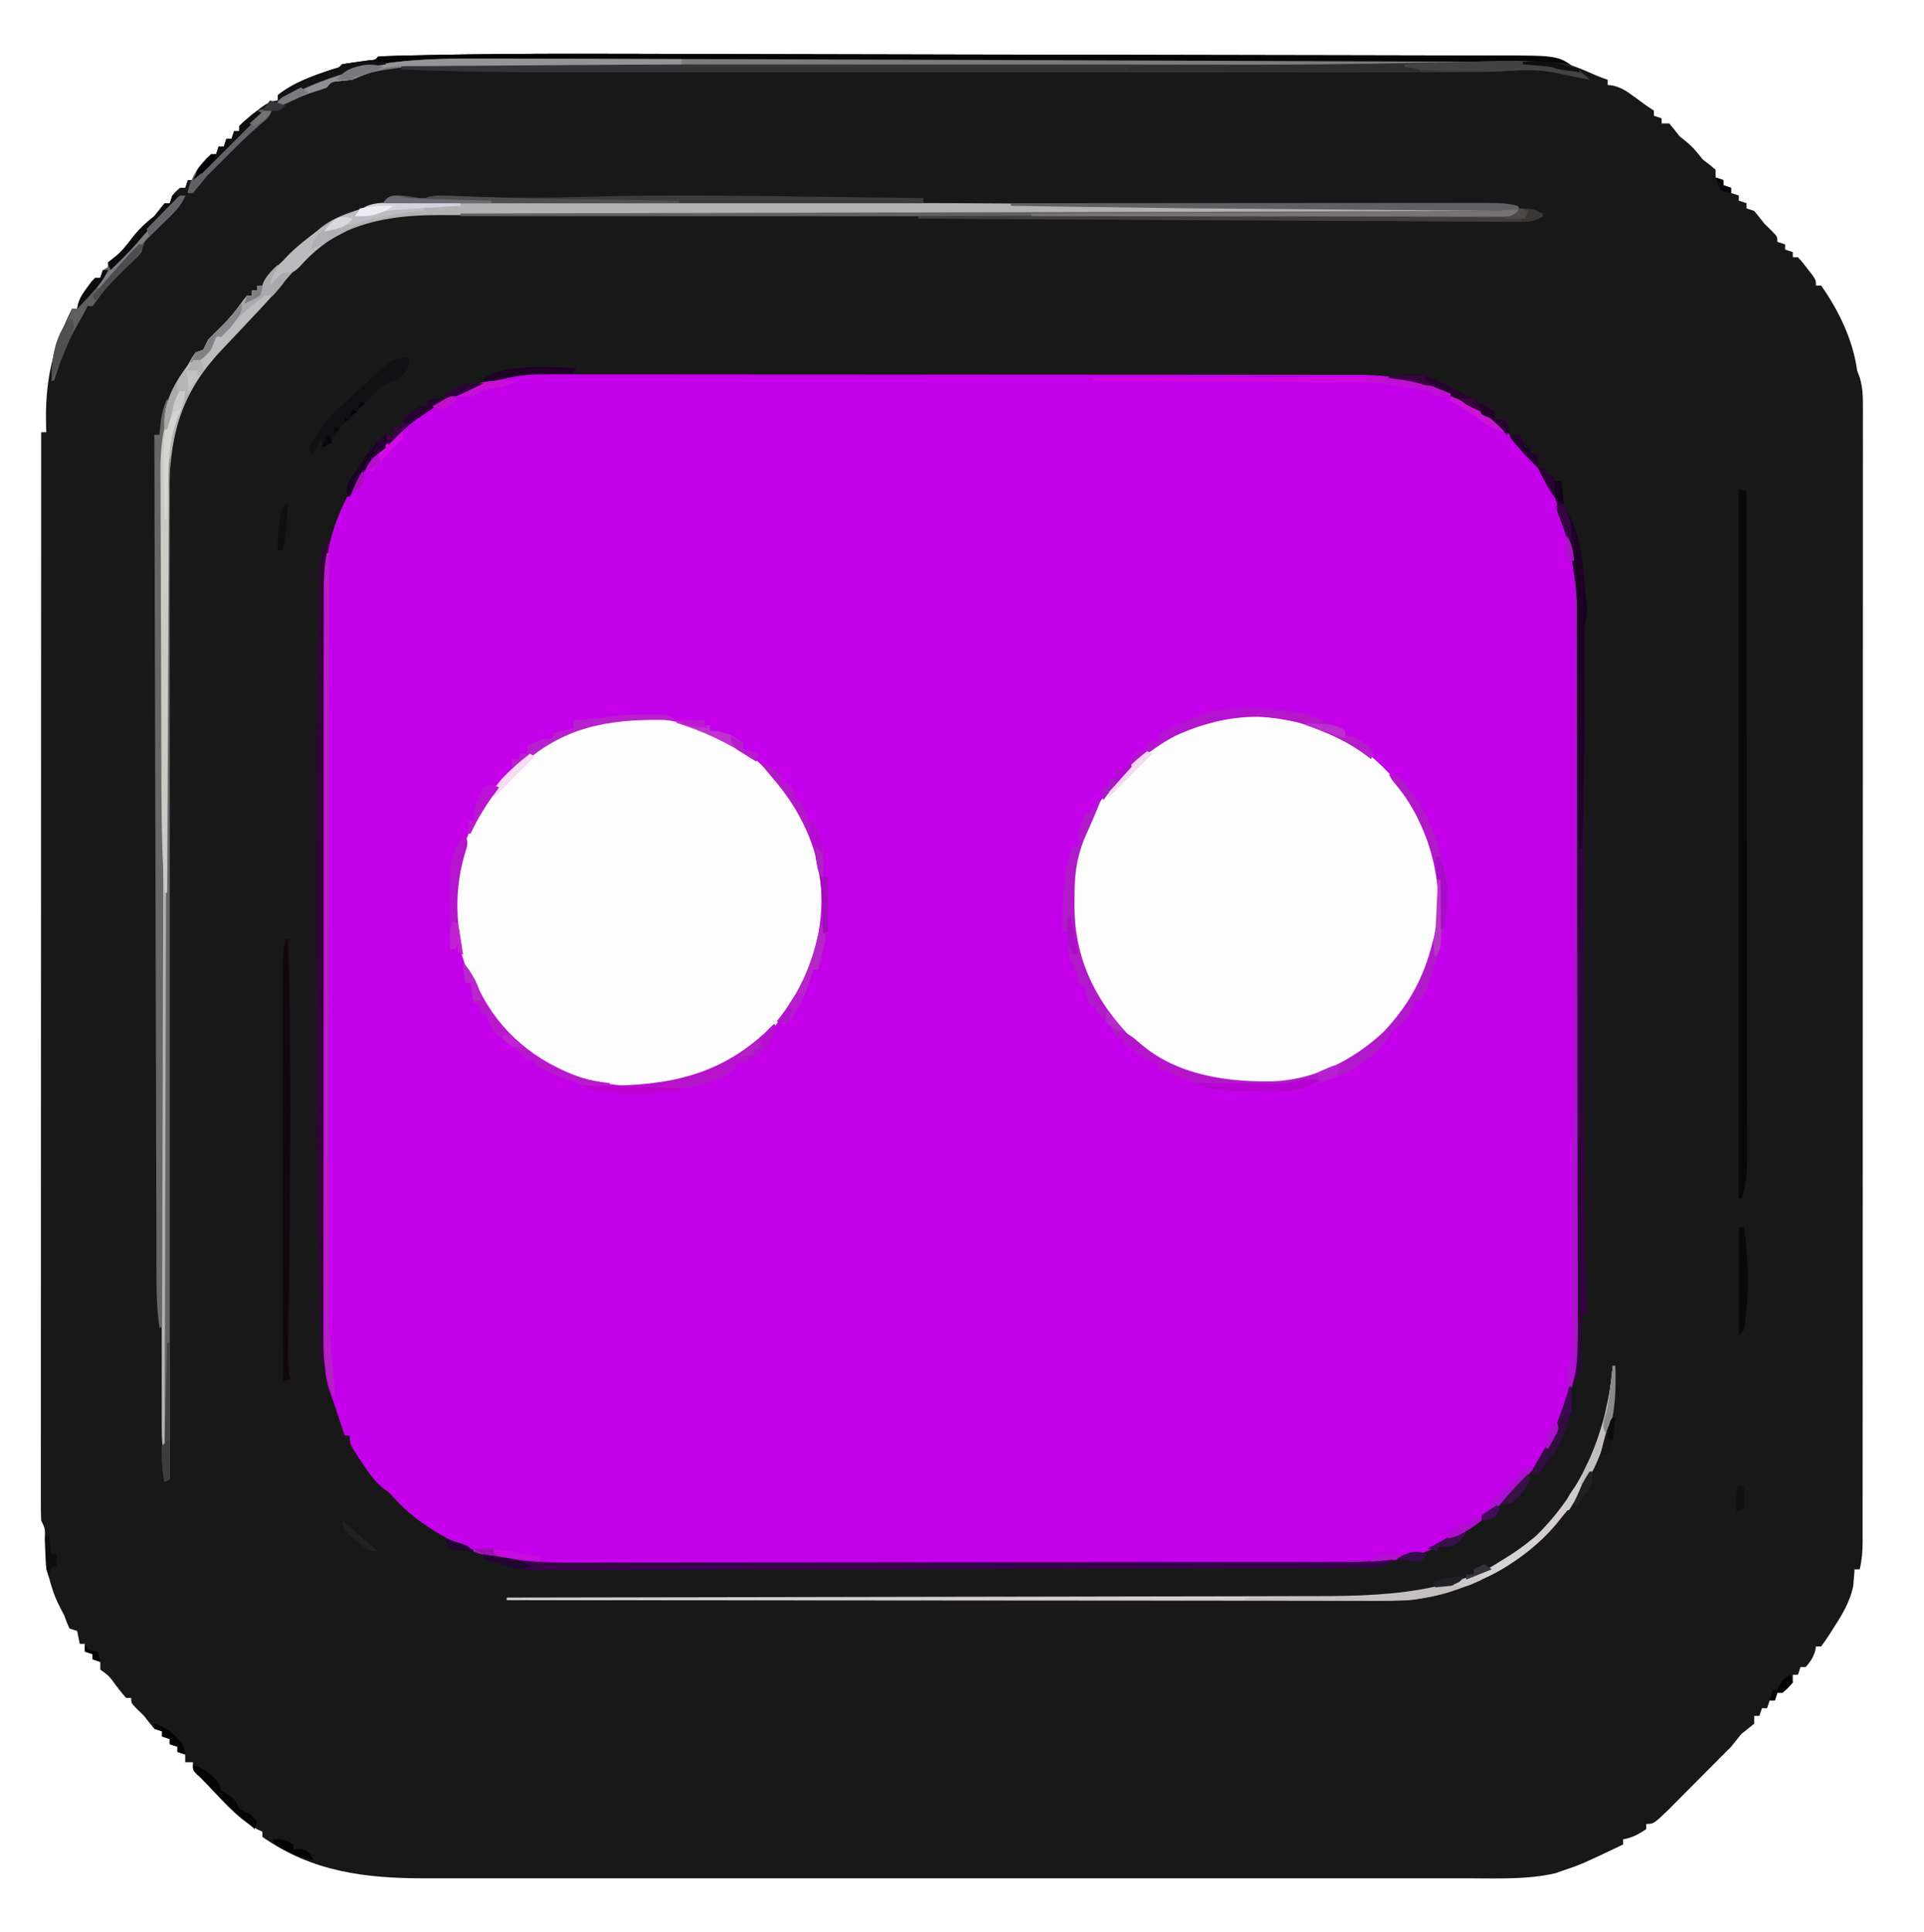 <?xml version="1.0" encoding="UTF-8"?>
<svg version="1.1" xmlns="http://www.w3.org/2000/svg" width="748" height="751">
<path d="M0 0 C6.623 0.014 13.245 0.027 19.868 0.039 C38.28 0.073 56.693 0.108 75.106 0.152 C76.857 0.156 76.857 0.156 78.644 0.16 C81.009 0.166 83.375 0.171 85.74 0.177 C87.501 0.181 87.501 0.181 89.297 0.185 C91.06 0.189 91.06 0.189 92.858 0.194 C112.003 0.238 131.149 0.269 150.294 0.294 C170.047 0.321 189.8 0.358 209.553 0.406 C220.607 0.433 231.66 0.455 242.713 0.465 C252.093 0.474 261.473 0.492 270.853 0.524 C275.631 0.54 280.408 0.552 285.186 0.55 C289.564 0.548 293.942 0.561 298.32 0.584 C299.897 0.59 301.474 0.591 303.051 0.586 C314.864 0.555 326.034 1.74 336.91 6.623 C339.701 7.858 342.388 9.033 345.285 9.998 C345.285 10.658 345.285 11.318 345.285 11.998 C346.004 12.092 346.724 12.186 347.465 12.283 C350.737 13.113 352.699 14.442 355.41 16.436 C356.258 17.053 357.107 17.671 357.98 18.307 C358.741 18.865 359.502 19.423 360.285 19.998 C361.275 20.658 362.265 21.318 363.285 21.998 C363.285 22.658 363.285 23.318 363.285 23.998 C364.275 24.328 365.265 24.658 366.285 24.998 C366.285 25.658 366.285 26.318 366.285 26.998 C367.275 26.998 368.265 26.998 369.285 26.998 C370.652 28.638 371.98 30.309 373.285 31.998 C374.11 32.658 374.935 33.318 375.785 33.998 C378.414 36.101 380.188 38.377 382.285 40.998 C383.193 41.7 384.1 42.401 385.035 43.123 C385.778 43.742 386.52 44.361 387.285 44.998 C387.285 45.988 387.285 46.978 387.285 47.998 C388.275 48.328 389.265 48.658 390.285 48.998 C390.285 49.658 390.285 50.318 390.285 50.998 C391.275 51.328 392.265 51.658 393.285 51.998 C393.285 52.658 393.285 53.318 393.285 53.998 C394.275 54.328 395.265 54.658 396.285 54.998 C396.285 55.658 396.285 56.318 396.285 56.998 C397.275 57.328 398.265 57.658 399.285 57.998 C399.285 58.658 399.285 59.318 399.285 59.998 C400.275 60.328 401.265 60.658 402.285 60.998 C403.652 62.638 404.98 64.309 406.285 65.998 C407.193 66.885 408.1 67.772 409.035 68.686 C411.285 70.998 411.285 70.998 411.285 72.998 C412.275 73.328 413.265 73.658 414.285 73.998 C414.285 74.658 414.285 75.318 414.285 75.998 C415.275 76.328 416.265 76.658 417.285 76.998 C417.285 77.658 417.285 78.318 417.285 78.998 C417.945 78.998 418.605 78.998 419.285 78.998 C421.012 80.897 421.012 80.897 422.91 83.373 C423.542 84.185 424.173 84.997 424.824 85.834 C426.285 87.998 426.285 87.998 426.285 89.998 C426.945 89.998 427.605 89.998 428.285 89.998 C435.135 99.637 440.726 111.302 442.285 122.998 C442.62 123.898 442.954 124.798 443.298 125.725 C444.434 129.492 444.561 132.937 444.534 136.828 C444.537 137.602 444.539 138.376 444.542 139.173 C444.548 141.769 444.54 144.364 444.532 146.96 C444.534 148.838 444.536 150.716 444.54 152.595 C444.546 157.759 444.54 162.924 444.532 168.088 C444.525 173.657 444.53 179.226 444.534 184.794 C444.539 195.704 444.533 206.613 444.524 217.523 C444.514 230.221 444.514 242.919 444.514 255.617 C444.515 278.954 444.505 302.29 444.49 325.627 C444.476 346.936 444.47 368.245 444.47 389.554 C444.471 390.922 444.471 392.29 444.471 393.659 C444.471 394.335 444.471 395.012 444.471 395.709 C444.471 399.114 444.471 402.519 444.471 405.925 C444.471 406.596 444.471 407.268 444.471 407.96 C444.471 429.58 444.464 451.199 444.457 472.818 C444.454 481.675 444.452 490.532 444.452 499.389 C444.451 510.178 444.447 520.966 444.438 531.755 C444.433 537.262 444.43 542.77 444.431 548.277 C444.432 553.315 444.429 558.352 444.422 563.39 C444.42 565.216 444.42 567.042 444.421 568.868 C444.423 571.344 444.419 573.819 444.414 576.294 C444.417 577.367 444.417 577.367 444.42 578.461 C444.405 582.099 444.148 585.46 443.285 588.998 C442.625 588.998 441.965 588.998 441.285 588.998 C441.229 589.851 441.229 589.851 441.172 590.721 C441.106 591.493 441.04 592.265 440.973 593.061 C440.915 593.815 440.857 594.569 440.797 595.346 C439.566 601.728 436.211 607.059 432.723 612.436 C432.324 613.072 431.925 613.708 431.514 614.363 C430.495 615.947 429.396 617.478 428.285 618.998 C427.625 618.998 426.965 618.998 426.285 618.998 C426.182 619.576 426.079 620.153 425.973 620.748 C425.176 623.355 424.095 624.972 422.285 626.998 C421.625 626.998 420.965 626.998 420.285 626.998 C419.955 627.988 419.625 628.978 419.285 629.998 C418.625 629.998 417.965 629.998 417.285 629.998 C417.285 630.988 417.285 631.978 417.285 632.998 C415.41 635.186 415.41 635.186 413.285 636.998 C412.625 636.998 411.965 636.998 411.285 636.998 C410.955 637.988 410.625 638.978 410.285 639.998 C409.625 639.998 408.965 639.998 408.285 639.998 C407.955 640.988 407.625 641.978 407.285 642.998 C406.625 642.998 405.965 642.998 405.285 642.998 C404.955 643.988 404.625 644.978 404.285 645.998 C403.625 645.998 402.965 645.998 402.285 645.998 C402.285 646.988 402.285 647.978 402.285 648.998 C400.645 650.365 398.974 651.693 397.285 652.998 C395.931 654.648 394.598 656.316 393.285 657.998 C391.63 659.677 389.962 661.342 388.285 662.998 C386.565 664.73 384.845 666.461 383.125 668.194 C381.66 669.666 380.194 671.138 378.728 672.61 C377.722 673.622 376.716 674.634 375.712 675.647 C374.248 677.123 372.78 678.596 371.313 680.069 C370.444 680.943 369.575 681.817 368.679 682.717 C363.136 687.998 363.136 687.998 360.285 687.998 C360.285 688.658 360.285 689.318 360.285 689.998 C357.379 692.016 354.768 693.353 351.285 693.998 C351.285 694.658 351.285 695.318 351.285 695.998 C335.132 703.675 335.132 703.675 328.285 705.998 C327.213 706.37 326.14 706.741 325.035 707.123 C314.032 709.691 302.493 709.141 291.257 709.125 C289.444 709.126 287.632 709.128 285.819 709.13 C280.864 709.134 275.909 709.132 270.954 709.129 C265.6 709.127 260.246 709.13 254.892 709.133 C244.414 709.137 233.936 709.136 223.458 709.134 C214.941 709.131 206.423 709.131 197.906 709.132 C196.086 709.132 196.086 709.132 194.229 709.133 C191.764 709.133 189.299 709.133 186.834 709.134 C163.733 709.136 140.631 709.133 117.53 709.128 C97.717 709.123 77.905 709.124 58.092 709.129 C35.072 709.134 12.052 709.136 -10.968 709.133 C-13.424 709.133 -15.88 709.132 -18.336 709.132 C-19.544 709.132 -20.752 709.132 -21.997 709.132 C-30.502 709.131 -39.007 709.132 -47.512 709.135 C-57.88 709.137 -68.248 709.137 -78.616 709.131 C-83.903 709.129 -89.191 709.128 -94.478 709.131 C-99.323 709.134 -104.167 709.132 -109.012 709.127 C-110.76 709.126 -112.508 709.126 -114.256 709.129 C-137.368 709.159 -158.225 706.717 -177.715 692.998 C-177.715 692.338 -177.715 691.678 -177.715 690.998 C-178.303 690.728 -178.89 690.457 -179.496 690.178 C-188.061 685.624 -194.952 676.851 -201.715 669.998 C-202.327 669.447 -202.939 668.895 -203.57 668.326 C-204.715 666.998 -204.715 666.998 -204.715 663.998 C-205.705 663.998 -206.695 663.998 -207.715 663.998 C-207.715 663.008 -207.715 662.018 -207.715 660.998 C-208.705 660.668 -209.695 660.338 -210.715 659.998 C-210.715 659.338 -210.715 658.678 -210.715 657.998 C-211.705 657.668 -212.695 657.338 -213.715 656.998 C-213.715 656.338 -213.715 655.678 -213.715 654.998 C-214.705 654.668 -215.695 654.338 -216.715 653.998 C-216.715 653.338 -216.715 652.678 -216.715 651.998 C-217.705 651.668 -218.695 651.338 -219.715 650.998 C-221.081 649.359 -222.41 647.687 -223.715 645.998 C-224.622 645.111 -225.53 644.225 -226.465 643.311 C-228.715 640.998 -228.715 640.998 -228.715 638.998 C-229.375 638.998 -230.035 638.998 -230.715 638.998 C-232.106 637.401 -233.43 635.745 -234.715 634.061 C-237.258 630.486 -237.258 630.486 -240.715 627.998 C-240.715 627.008 -240.715 626.018 -240.715 624.998 C-241.705 624.668 -242.695 624.338 -243.715 623.998 C-243.715 623.338 -243.715 622.678 -243.715 621.998 C-244.705 621.668 -245.695 621.338 -246.715 620.998 C-246.715 620.008 -246.715 619.018 -246.715 617.998 C-247.375 617.998 -248.035 617.998 -248.715 617.998 C-249.045 616.348 -249.375 614.698 -249.715 612.998 C-250.705 612.668 -251.695 612.338 -252.715 611.998 C-253.652 609.936 -253.652 609.936 -254.715 606.998 C-255.37 605.701 -256.038 604.41 -256.715 603.123 C-258.552 599.511 -259.712 595.934 -260.715 591.998 C-261.21 590.513 -261.21 590.513 -261.715 588.998 C-261.849 587.603 -261.938 586.203 -261.996 584.803 C-262.033 584.005 -262.071 583.207 -262.109 582.385 C-262.18 580.703 -262.25 579.02 -262.32 577.338 C-262.117 573.344 -262.117 573.344 -263.715 569.998 C-263.813 567.757 -263.839 565.513 -263.838 563.269 C-263.839 562.554 -263.84 561.838 -263.841 561.101 C-263.844 558.674 -263.84 556.247 -263.835 553.819 C-263.836 552.074 -263.836 550.328 -263.838 548.582 C-263.84 543.762 -263.836 538.941 -263.831 534.121 C-263.827 528.931 -263.828 523.741 -263.829 518.552 C-263.829 509.553 -263.826 500.554 -263.821 491.555 C-263.812 478.543 -263.81 465.532 -263.809 452.521 C-263.806 431.413 -263.8 410.305 -263.79 389.198 C-263.781 368.688 -263.774 348.178 -263.77 327.668 C-263.769 326.405 -263.769 325.142 -263.769 323.84 C-263.768 317.503 -263.766 311.166 -263.765 304.829 C-263.755 252.219 -263.737 199.609 -263.715 146.998 C-263.055 146.998 -262.395 146.998 -261.715 146.998 C-261.736 146.435 -261.757 145.873 -261.778 145.293 C-262.344 127.71 -259.595 114.81 -251.715 98.998 C-251.055 98.998 -250.395 98.998 -249.715 98.998 C-249.61 98.426 -249.506 97.854 -249.398 97.264 C-248.603 94.628 -247.436 92.938 -245.777 90.748 C-245.253 90.042 -244.728 89.335 -244.187 88.608 C-243.459 87.811 -243.459 87.811 -242.715 86.998 C-242.055 86.998 -241.395 86.998 -240.715 86.998 C-240.22 85.513 -240.22 85.513 -239.715 83.998 C-239.055 83.998 -238.395 83.998 -237.715 83.998 C-237.715 83.008 -237.715 82.018 -237.715 80.998 C-236.075 79.632 -234.404 78.303 -232.715 76.998 C-231.336 75.369 -230.002 73.701 -228.715 71.998 C-226.001 68.409 -223.26 65.76 -219.715 62.998 C-218.993 62.091 -218.271 61.183 -217.527 60.248 C-216.929 59.506 -216.331 58.763 -215.715 57.998 C-215.055 57.998 -214.395 57.998 -213.715 57.998 C-213.385 57.008 -213.055 56.018 -212.715 54.998 C-211.277 53.311 -211.277 53.311 -209.715 51.998 C-209.055 51.998 -208.395 51.998 -207.715 51.998 C-207.385 51.008 -207.055 50.018 -206.715 48.998 C-206.055 48.998 -205.395 48.998 -204.715 48.998 C-204.488 48.462 -204.261 47.926 -204.027 47.373 C-202.259 44.174 -200.178 41.708 -197.715 38.998 C-197.055 38.998 -196.395 38.998 -195.715 38.998 C-195.385 38.008 -195.055 37.018 -194.715 35.998 C-194.055 35.998 -193.395 35.998 -192.715 35.998 C-192.385 35.008 -192.055 34.018 -191.715 32.998 C-191.055 32.998 -190.395 32.998 -189.715 32.998 C-189.385 32.008 -189.055 31.018 -188.715 29.998 C-188.055 29.998 -187.395 29.998 -186.715 29.998 C-186.715 29.338 -186.715 28.678 -186.715 27.998 C-185.025 26.411 -183.262 24.901 -181.465 23.436 C-180.49 22.63 -179.516 21.824 -178.512 20.994 C-176.066 19.249 -174.636 18.395 -171.715 17.998 C-171.715 17.338 -171.715 16.678 -171.715 15.998 C-165.405 11.04 -158.033 8.476 -150.523 5.979 C-147.843 5.271 -147.843 5.271 -146.715 3.998 C-143.36 3.421 -139.993 2.967 -136.621 2.498 C-133.83 2.306 -133.83 2.306 -132.715 0.998 C-130.329 0.833 -127.97 0.736 -125.58 0.681 C-124.794 0.66 -124.007 0.64 -123.197 0.618 C-120.438 0.549 -117.679 0.491 -114.92 0.435 C-113.922 0.414 -112.923 0.393 -111.894 0.371 C-74.605 -0.384 -37.295 -0.08 0 0 Z " fill="#191819" transform="translate(279.715,21.002)"/>
<path d="M0 0 C1.414 -0.003 2.828 -0.008 4.243 -0.015 C8.087 -0.027 11.932 -0.015 15.776 0.001 C19.939 0.014 24.101 0.004 28.263 -0.003 C36.4 -0.013 44.537 -0.002 52.674 0.017 C62.16 0.038 71.647 0.037 81.134 0.036 C98.066 0.035 114.997 0.054 131.929 0.083 C148.339 0.111 164.749 0.125 181.159 0.124 C182.17 0.124 183.181 0.124 184.223 0.124 C185.232 0.124 186.242 0.123 187.282 0.123 C205.995 0.122 224.708 0.134 243.421 0.152 C250.026 0.158 256.631 0.16 263.236 0.161 C271.289 0.162 279.342 0.171 287.395 0.189 C291.5 0.199 295.604 0.205 299.709 0.202 C303.473 0.2 307.237 0.207 311.001 0.222 C312.993 0.227 314.986 0.222 316.979 0.218 C340.397 0.343 360.05 9.336 376.664 25.627 C393.361 43.036 400.572 65.2 400.554 88.973 C400.558 90.841 400.558 90.841 400.563 92.748 C400.57 96.19 400.573 99.631 400.574 103.073 C400.575 106.792 400.583 110.511 400.59 114.229 C400.603 122.353 400.609 130.478 400.614 138.602 C400.617 143.68 400.621 148.759 400.625 153.837 C400.637 167.914 400.648 181.99 400.651 196.067 C400.651 196.967 400.652 197.867 400.652 198.794 C400.652 199.696 400.652 200.598 400.652 201.528 C400.653 203.356 400.653 205.183 400.654 207.011 C400.654 207.918 400.654 208.825 400.654 209.759 C400.658 224.44 400.676 239.121 400.699 253.803 C400.723 268.897 400.735 283.991 400.736 299.084 C400.737 307.551 400.743 316.017 400.761 324.483 C400.777 331.694 400.782 338.905 400.774 346.116 C400.77 349.79 400.77 353.463 400.785 357.137 C400.887 385.48 400.887 385.48 397.414 397.494 C397.186 398.296 396.958 399.098 396.723 399.925 C391.186 417.704 380.038 432.05 365.414 443.494 C364.754 443.494 364.094 443.494 363.414 443.494 C363.414 444.154 363.414 444.814 363.414 445.494 C360.64 447.82 357.504 449.622 354.414 451.494 C353.59 452.006 352.766 452.518 351.917 453.045 C333.097 463.616 311.244 463.234 290.295 463.133 C286.308 463.12 282.321 463.136 278.334 463.147 C270.556 463.165 262.778 463.157 255 463.139 C248.673 463.125 242.347 463.121 236.02 463.125 C235.115 463.125 234.21 463.126 233.277 463.126 C231.438 463.127 229.598 463.128 227.758 463.129 C211.547 463.138 195.335 463.121 179.124 463.091 C163.433 463.063 147.742 463.055 132.051 463.071 C114.911 463.088 97.771 463.092 80.63 463.074 C78.799 463.072 76.969 463.071 75.138 463.069 C74.237 463.068 73.337 463.067 72.409 463.066 C66.095 463.06 59.782 463.064 53.468 463.07 C45.767 463.078 38.065 463.071 30.364 463.046 C26.443 463.034 22.522 463.027 18.6 463.039 C-9.599 463.112 -34.474 460.072 -56.067 440.213 C-57.347 438.926 -58.61 437.619 -59.84 436.284 C-61.595 434.389 -61.595 434.389 -63.969 432.741 C-67.326 429.86 -69.499 426.619 -71.899 422.932 C-72.353 422.26 -72.808 421.587 -73.276 420.895 C-76.586 415.882 -76.586 415.882 -76.586 412.494 C-77.246 412.494 -77.906 412.494 -78.586 412.494 C-82.297 401.362 -82.297 401.362 -82.957 399.365 C-83.506 397.734 -84.094 396.117 -84.688 394.502 C-86.984 386.815 -86.731 378.907 -86.72 370.958 C-86.722 369.706 -86.725 368.454 -86.727 367.164 C-86.733 363.705 -86.733 360.246 -86.732 356.787 C-86.732 353.05 -86.737 349.313 -86.742 345.576 C-86.75 338.261 -86.753 330.945 -86.754 323.63 C-86.754 317.681 -86.756 311.732 -86.759 305.783 C-86.768 288.902 -86.773 272.022 -86.772 255.141 C-86.772 254.232 -86.772 253.322 -86.772 252.386 C-86.772 251.475 -86.772 250.565 -86.772 249.627 C-86.771 234.875 -86.781 220.124 -86.795 205.373 C-86.809 190.212 -86.816 175.052 -86.815 159.891 C-86.815 151.385 -86.818 142.88 -86.828 134.374 C-86.838 127.131 -86.84 119.889 -86.833 112.646 C-86.83 108.955 -86.83 105.263 -86.838 101.572 C-86.848 97.56 -86.841 93.55 -86.834 89.539 C-86.839 88.384 -86.844 87.23 -86.849 86.041 C-86.756 63.965 -79.027 44.35 -63.586 28.494 C-62.74 27.574 -61.893 26.654 -61.02 25.705 C-44.951 8.724 -23.237 -0.187 0 0 Z " fill="#C400EA" transform="translate(212.586,145.506)"/>
<path d="M0 0 C14.696 11.502 26.939 27.222 29.75 46.152 C31.903 70.045 27.236 89.475 11.75 108.152 C-0.152 120.945 -16.776 129.615 -34.297 130.594 C-56.627 131.265 -74.673 126.151 -91.559 111.094 C-104.444 98.903 -111.736 82.682 -112.523 65 C-113.064 43.263 -107.648 25.311 -92.527 9.282 C-67.293 -16.25 -29.636 -20.154 0 0 Z " fill="#FEFDFE" transform="translate(529.25,290.848)"/>
<path d="M0 0 C15.72 12.442 26.157 29.073 29 49 C30.959 67.634 25.588 86.534 14.164 101.402 C2.719 115.14 -12.899 126.429 -31 129 C-53.954 130.688 -72.767 126.493 -91.062 111.938 C-105.229 98.934 -112.625 81.02 -114.352 62.16 C-115.09 42.712 -108.236 24.366 -95.688 9.562 C-69.137 -17.863 -31.222 -21.703 0 0 Z " fill="#FEFDFE" transform="translate(291,293)"/>
<path d="M0 0 C0.818 -0.003 1.637 -0.005 2.48 -0.008 C3.38 -0.006 4.279 -0.003 5.205 -0.001 C6.162 -0.003 7.118 -0.004 8.103 -0.006 C11.326 -0.01 14.548 -0.007 17.77 -0.004 C20.077 -0.005 22.385 -0.007 24.692 -0.009 C30.994 -0.013 37.296 -0.012 43.598 -0.008 C49.581 -0.006 55.565 -0.008 61.548 -0.009 C74.209 -0.012 86.87 -0.009 99.531 -0.004 C110.227 0.001 120.924 0 131.621 -0.005 C188.485 -0.028 245.341 -0.038 302.199 0.939 C317.441 1.196 332.684 1.322 347.928 1.442 C349.29 1.453 350.652 1.464 352.015 1.475 C359.994 1.539 367.973 1.599 375.952 1.658 C382.203 1.705 388.454 1.754 394.705 1.803 C408.8 1.913 422.895 2.021 436.99 2.126 C433.272 4.605 431.404 4.377 426.96 4.379 C426.237 4.382 425.513 4.385 424.768 4.389 C422.324 4.397 419.881 4.39 417.437 4.384 C415.675 4.387 413.913 4.391 412.151 4.395 C407.293 4.405 402.436 4.403 397.578 4.399 C392.345 4.396 387.111 4.405 381.878 4.413 C372.803 4.425 363.727 4.43 354.652 4.431 C341.515 4.432 328.378 4.447 315.241 4.466 C293.909 4.497 272.577 4.521 251.244 4.539 C249.967 4.54 248.689 4.541 247.373 4.542 C233.13 4.554 218.887 4.564 204.645 4.573 C199.486 4.576 194.328 4.579 189.17 4.582 C187.897 4.583 186.625 4.584 185.313 4.584 C164.076 4.598 142.838 4.622 121.6 4.656 C108.502 4.676 95.403 4.686 82.305 4.684 C73.321 4.683 64.337 4.693 55.354 4.711 C50.173 4.721 44.993 4.726 39.813 4.718 C35.063 4.711 30.314 4.717 25.564 4.735 C23.853 4.739 22.141 4.737 20.43 4.731 C6.599 4.68 -6.34 6.026 -19.01 12.126 C-19.648 12.426 -20.286 12.727 -20.943 13.036 C-30.556 18.292 -38.138 27.924 -45.222 36.093 C-48.175 39.451 -51.251 42.689 -54.322 45.938 C-55.642 47.344 -56.961 48.751 -58.279 50.157 C-60.497 52.52 -62.723 54.875 -64.959 57.22 C-81.465 74.812 -85.322 91.873 -85.288 115.495 C-85.293 117.115 -85.299 118.735 -85.306 120.355 C-85.322 124.772 -85.325 129.189 -85.327 133.606 C-85.33 138.383 -85.345 143.159 -85.359 147.935 C-85.381 156.199 -85.396 164.463 -85.407 172.727 C-85.421 184.675 -85.447 196.623 -85.475 208.571 C-85.52 227.958 -85.557 247.345 -85.588 266.733 C-85.618 285.56 -85.653 304.387 -85.693 323.214 C-85.695 324.375 -85.697 325.537 -85.7 326.734 C-85.712 332.561 -85.725 338.388 -85.737 344.216 C-85.841 392.519 -85.93 440.822 -86.01 489.126 C-86.34 489.126 -86.67 489.126 -87.01 489.126 C-87.839 484.791 -88.135 480.701 -88.136 476.291 C-88.137 475.625 -88.139 474.959 -88.14 474.272 C-88.144 472.043 -88.14 469.813 -88.137 467.583 C-88.138 465.967 -88.14 464.352 -88.142 462.736 C-88.146 458.297 -88.144 453.859 -88.141 449.421 C-88.138 444.633 -88.142 439.846 -88.145 435.058 C-88.149 425.679 -88.148 416.3 -88.145 406.921 C-88.143 399.298 -88.143 391.675 -88.144 384.052 C-88.144 382.967 -88.144 381.883 -88.144 380.765 C-88.144 378.562 -88.145 376.359 -88.145 374.156 C-88.148 353.488 -88.145 332.82 -88.139 312.152 C-88.135 294.42 -88.136 276.688 -88.14 258.956 C-88.146 238.367 -88.148 217.778 -88.145 197.19 C-88.144 194.994 -88.144 192.797 -88.144 190.601 C-88.143 188.981 -88.143 188.981 -88.143 187.327 C-88.142 179.715 -88.144 172.103 -88.146 164.491 C-88.149 155.211 -88.148 145.931 -88.143 136.652 C-88.14 131.918 -88.139 127.183 -88.143 122.449 C-88.146 118.113 -88.144 113.778 -88.139 109.442 C-88.137 107.875 -88.138 106.309 -88.14 104.742 C-88.161 90.339 -88.095 77.197 -79.428 65.106 C-77.875 63.013 -77.875 63.013 -76.322 60.126 C-75.01 58.126 -75.01 58.126 -72.01 57.126 C-71.329 55.799 -70.665 54.465 -70.01 53.126 C-68.638 51.666 -67.216 50.252 -65.76 48.876 C-62.119 45.34 -59.064 41.744 -56.201 37.559 C-55.808 37.086 -55.415 36.613 -55.01 36.126 C-54.35 36.126 -53.69 36.126 -53.01 36.126 C-53.01 35.466 -53.01 34.806 -53.01 34.126 C-52.35 34.126 -51.69 34.126 -51.01 34.126 C-51.01 33.466 -51.01 32.806 -51.01 32.126 C-50.35 32.126 -49.69 32.126 -49.01 32.126 C-48.786 31.565 -48.561 31.004 -48.33 30.427 C-46.617 27.441 -44.462 25.592 -41.885 23.313 C-41.393 22.876 -40.901 22.439 -40.394 21.988 C-38.937 20.696 -37.473 19.411 -36.01 18.126 C-35.265 17.456 -34.52 16.785 -33.752 16.095 C-31.863 14.406 -29.948 12.758 -28.01 11.126 C-27.24 10.451 -27.24 10.451 -26.455 9.763 C-20.802 5.22 -13.81 3.347 -7.01 1.126 C-4.307 0.225 -2.771 0.001 0 0 Z " fill="#B3B1B1" transform="translate(151.01,78.874)"/>
<path d="M0 0 C6.623 0.014 13.245 0.027 19.868 0.039 C38.28 0.073 56.693 0.108 75.106 0.152 C76.857 0.156 76.857 0.156 78.644 0.16 C81.009 0.166 83.375 0.171 85.74 0.177 C87.501 0.181 87.501 0.181 89.297 0.185 C91.06 0.189 91.06 0.189 92.858 0.194 C112.003 0.238 131.149 0.269 150.294 0.294 C170.047 0.321 189.8 0.358 209.553 0.406 C220.607 0.433 231.66 0.455 242.713 0.465 C252.093 0.474 261.473 0.492 270.853 0.524 C275.631 0.54 280.408 0.552 285.186 0.55 C289.564 0.548 293.942 0.561 298.32 0.584 C299.897 0.59 301.474 0.591 303.051 0.586 C326.668 0.525 326.668 0.525 334.285 6.998 C326.66 6.123 326.66 6.123 323.285 4.998 C315.323 3.895 307.323 3.847 299.299 3.84 C297.401 3.833 297.401 3.833 295.464 3.825 C291.976 3.812 288.489 3.804 285.001 3.798 C281.224 3.79 277.446 3.776 273.668 3.763 C266.252 3.738 258.835 3.719 251.418 3.701 C242.675 3.68 233.931 3.654 225.188 3.627 C209.457 3.579 193.727 3.536 177.996 3.496 C162.984 3.457 147.972 3.415 132.96 3.371 C131.119 3.365 129.277 3.36 127.436 3.354 C124.683 3.346 121.93 3.338 119.177 3.329 C94.844 3.257 70.511 3.186 46.178 3.133 C44.871 3.13 44.871 3.13 43.538 3.127 C35.77 3.11 28.001 3.093 20.233 3.077 C1.746 3.039 -16.741 2.992 -35.228 2.914 C-45.383 2.872 -55.538 2.839 -65.693 2.813 C-72.355 2.796 -79.017 2.767 -85.678 2.728 C-89.671 2.708 -93.664 2.7 -97.658 2.696 C-99.439 2.692 -101.221 2.683 -103.003 2.668 C-112.388 2.59 -121.512 3.04 -130.816 4.338 C-131.662 4.455 -132.508 4.573 -133.379 4.694 C-145.077 6.481 -156.474 10.354 -166.867 16.018 C-168.715 16.998 -168.715 16.998 -171.715 17.998 C-171.715 17.338 -171.715 16.678 -171.715 15.998 C-165.405 11.04 -158.033 8.476 -150.523 5.979 C-147.843 5.271 -147.843 5.271 -146.715 3.998 C-143.36 3.421 -139.993 2.967 -136.621 2.498 C-133.83 2.306 -133.83 2.306 -132.715 0.998 C-130.329 0.833 -127.97 0.736 -125.58 0.681 C-124.794 0.66 -124.007 0.64 -123.197 0.618 C-120.438 0.549 -117.679 0.491 -114.92 0.435 C-113.922 0.414 -112.923 0.393 -111.894 0.371 C-74.605 -0.384 -37.295 -0.08 0 0 Z " fill="#050505" transform="translate(279.715,21.002)"/>
<path d="M0 0 C2.941 0.315 3.912 0.904 5.938 3.125 C6.618 4.074 7.299 5.022 8 6 C8.605 6.795 8.605 6.795 9.223 7.605 C14.827 15.096 17.826 22.882 20.25 31.875 C20.652 33.269 20.652 33.269 21.062 34.691 C23.512 43.652 23.809 51.106 21 60 C20.477 62.778 20.01 65.561 19.562 68.352 C18.984 71.076 18.072 73.435 17 76 C16.691 77.155 16.381 78.31 16.062 79.5 C15.066 82.781 14.011 85.235 12 88 C11.34 88 10.68 88 10 88 C9.814 88.866 9.629 89.733 9.438 90.625 C7.767 94.546 5.92 95.988 2.656 98.57 C0.828 99.994 0.828 99.994 -0.438 102.438 C-5.871 111.348 -16.864 116.748 -26.574 119.812 C-28.376 120.239 -30.187 120.624 -32 121 C-32.99 121.66 -33.98 122.32 -35 123 C-39.14 123.389 -43.282 123.329 -47.439 123.316 C-49.465 123.313 -51.49 123.336 -53.516 123.361 C-65.249 123.367 -74.476 120.956 -85 116 C-86.662 115.322 -88.326 114.648 -90 114 C-90 113.34 -90 112.68 -90 112 C-90.557 111.897 -91.114 111.794 -91.688 111.688 C-94.477 110.858 -96.614 109.657 -99 108 C-99 107.34 -99 106.68 -99 106 C-100.32 105.67 -101.64 105.34 -103 105 C-103 104.34 -103 103.68 -103 103 C-104.485 102.505 -104.485 102.505 -106 102 C-107.014 100.342 -108.011 98.673 -109 97 C-110.33 95.67 -110.33 95.67 -111.688 94.312 C-112.832 93.168 -112.832 93.168 -114 92 C-114 91.34 -114 90.68 -114 90 C-114.66 90 -115.32 90 -116 90 C-117.765 86.912 -118 85.767 -118 82 C-118.66 82 -119.32 82 -120 82 C-120.99 79.03 -121.98 76.06 -123 73 C-123.33 73 -123.66 73 -124 73 C-124.33 69.04 -124.66 65.08 -125 61 C-125.66 61 -126.32 61 -127 61 C-126.425 38.405 -126.425 38.405 -123 28 C-122.34 28 -121.68 28 -121 28 C-120.951 27.397 -120.902 26.793 -120.852 26.172 C-120.739 24.973 -120.739 24.973 -120.625 23.75 C-120.555 22.961 -120.486 22.172 -120.414 21.359 C-119.985 18.914 -119.214 17.152 -118 15 C-117.34 15 -116.68 15 -116 15 C-116 14.34 -116 13.68 -116 13 C-115.34 13 -114.68 13 -114 13 C-114 12.01 -114 11.02 -114 10 C-113.34 10 -112.68 10 -112 10 C-114.029 15.181 -116.305 20.248 -118.562 25.332 C-121.655 33.223 -122.316 39.97 -122.25 48.375 C-122.258 49.352 -122.265 50.329 -122.273 51.336 C-122.222 70.702 -114.907 86.61 -101.812 100.688 C-85.898 115.895 -66.631 119.616 -45.41 119.344 C-28.994 118.766 -13.904 111.153 -2 100 C7.888 89.328 13.536 79.105 17 65 C17.175 64.385 17.35 63.771 17.531 63.137 C21.849 43.48 16.691 24.687 6.184 8.207 C4.239 5.35 2.207 2.657 0 0 Z " fill="#B11ACA" transform="translate(540,301)"/>
<path d="M0 0 C2.431 0.002 4.862 0.004 7.293 0.004 C13.221 0.008 19.149 0.022 25.077 0.039 C32.138 0.06 39.199 0.069 46.26 0.078 C63.062 0.101 79.863 0.144 96.665 0.193 C102.124 0.208 107.582 0.223 113.04 0.238 C155.321 0.35 197.601 0.496 239.882 0.658 C251.253 0.702 262.624 0.744 273.995 0.786 C274.812 0.789 275.63 0.792 276.472 0.795 C280.58 0.81 284.688 0.825 288.796 0.84 C322.107 0.961 355.418 1.086 388.729 1.213 C388.729 1.543 388.729 1.873 388.729 2.213 C347.996 3.51 307.258 3.316 266.511 3.253 C256.313 3.238 246.116 3.23 235.919 3.224 C217.731 3.212 199.543 3.197 181.354 3.178 C179.733 3.177 179.733 3.177 178.08 3.175 C165.981 3.163 153.883 3.149 141.784 3.134 C140.69 3.132 139.596 3.131 138.469 3.13 C136.262 3.127 134.054 3.124 131.847 3.121 C130.755 3.12 129.664 3.118 128.54 3.117 C127.45 3.116 126.36 3.114 125.237 3.113 C107.059 3.09 88.882 3.074 70.704 3.065 C59.535 3.06 48.366 3.047 37.197 3.026 C29.568 3.013 21.939 3.006 14.31 3.005 C9.916 3.005 5.521 3.001 1.127 2.988 C-2.899 2.976 -6.925 2.974 -10.951 2.979 C-12.402 2.979 -13.853 2.976 -15.304 2.969 C-26.031 2.92 -36.048 3.879 -46.271 7.213 C-46.601 7.543 -46.931 7.873 -47.271 8.213 C-49.299 8.438 -51.328 8.661 -53.361 8.834 C-55.504 9.075 -55.504 9.075 -57.271 11.213 C-59.049 11.889 -59.049 11.889 -61.209 12.525 C-66.782 14.286 -71.995 16.718 -77.271 19.213 C-75.885 15.053 -73.741 14.51 -69.979 12.537 C-47.216 1.402 -24.864 -0.099 0 0 Z " fill="#7D7B7C" transform="translate(184.271,22.787)"/>
<path d="M0 0 C8.023 9.933 9.088 22.222 10.25 34.5 C10.388 35.934 10.388 35.934 10.53 37.396 C10.607 38.307 10.685 39.218 10.766 40.156 C10.836 40.969 10.905 41.782 10.978 42.619 C11 45 11 45 10.509 47.072 C9.803 51.135 9.862 55.109 9.873 59.225 C9.871 60.157 9.87 61.09 9.868 62.05 C9.864 65.178 9.867 68.305 9.871 71.433 C9.869 73.675 9.867 75.918 9.865 78.161 C9.861 84.264 9.863 90.367 9.866 96.47 C9.868 102.883 9.866 109.297 9.864 115.71 C9.862 127.203 9.865 138.696 9.871 150.19 C9.875 160.539 9.874 170.888 9.87 181.237 C9.864 193.296 9.862 205.355 9.865 217.414 C9.867 223.78 9.867 230.147 9.864 236.513 C9.852 263.025 9.906 289.507 11 316 C10.34 316.33 9.68 316.66 9 317 C8.985 317.706 8.971 318.412 8.956 319.14 C8.881 322.344 8.785 325.547 8.688 328.75 C8.665 329.861 8.642 330.972 8.619 332.117 C8.566 333.722 8.566 333.722 8.512 335.359 C8.486 336.344 8.459 337.328 8.432 338.343 C7.94 341.371 6.891 342.646 5 345 C5.106 344.033 5.106 344.033 5.214 343.046 C5.955 335.724 6.144 328.49 6.134 321.134 C6.136 319.883 6.138 318.632 6.141 317.343 C6.147 313.9 6.147 310.457 6.145 307.014 C6.145 303.29 6.151 299.565 6.155 295.84 C6.164 288.556 6.166 281.271 6.167 273.986 C6.168 268.063 6.17 262.14 6.173 256.217 C6.182 239.404 6.186 222.592 6.185 205.779 C6.185 204.874 6.185 203.969 6.185 203.037 C6.185 202.131 6.185 201.225 6.185 200.292 C6.185 185.601 6.194 170.911 6.208 156.221 C6.223 141.118 6.23 126.015 6.229 110.912 C6.229 102.44 6.231 93.968 6.242 85.497 C6.251 78.286 6.253 71.076 6.247 63.866 C6.243 60.191 6.243 56.515 6.252 52.84 C6.261 48.849 6.255 44.857 6.247 40.866 C6.252 39.715 6.258 38.564 6.263 37.378 C6.221 27.57 4.903 18.635 1.312 9.5 C-1.11 3.331 -1.11 3.331 0 0 Z " fill="#31033E" transform="translate(606,194)"/>
<path d="M0 0 C0.99 0.33 1.98 0.66 3 1 C3.046 35.022 3.081 69.045 3.102 103.067 C3.105 107.084 3.107 111.101 3.11 115.117 C3.11 115.917 3.111 116.717 3.111 117.541 C3.12 130.488 3.136 143.436 3.154 156.384 C3.173 169.669 3.184 182.955 3.188 196.241 C3.191 204.438 3.2 212.636 3.216 220.834 C3.226 226.456 3.23 232.077 3.227 237.699 C3.226 240.942 3.229 244.186 3.238 247.429 C3.248 250.947 3.246 254.466 3.241 257.984 C3.246 259.006 3.252 260.029 3.258 261.082 C3.236 266.453 2.779 270.921 1 276 C0.67 276 0.34 276 0 276 C0 184.92 0 93.84 0 0 Z " fill="#0A0809" transform="translate(676,190)"/>
<path d="M0 0 C23.914 -0.023 47.828 -0.041 71.741 -0.052 C82.846 -0.057 93.95 -0.064 105.054 -0.075 C114.736 -0.085 124.418 -0.092 134.1 -0.094 C139.223 -0.095 144.347 -0.098 149.47 -0.106 C154.299 -0.113 159.129 -0.115 163.958 -0.113 C165.724 -0.113 167.49 -0.115 169.255 -0.119 C192.002 -0.166 192.002 -0.166 197 1 C197.66 1.99 198.32 2.98 199 4 C195.542 5.153 192.878 5.124 189.228 5.123 C188.532 5.124 187.836 5.125 187.12 5.127 C184.771 5.129 182.423 5.125 180.074 5.12 C178.38 5.121 176.687 5.122 174.993 5.123 C170.325 5.125 165.657 5.121 160.989 5.116 C155.961 5.112 150.932 5.113 145.903 5.114 C137.186 5.114 128.469 5.111 119.752 5.106 C107.149 5.098 94.546 5.095 81.942 5.094 C61.496 5.092 41.049 5.085 20.603 5.075 C0.737 5.066 -19.128 5.059 -38.994 5.055 C-40.218 5.055 -41.442 5.054 -42.703 5.054 C-48.842 5.053 -54.982 5.052 -61.122 5.05 C-112.081 5.04 -163.041 5.022 -214 5 C-214 4.67 -214 4.34 -214 4 C-80.02 3.67 53.96 3.34 192 3 C152.4 2.67 112.8 2.34 72 2 C20.98 1.34 20.98 1.34 0 1 C0 0.67 0 0.34 0 0 Z " fill="#605F64" transform="translate(393,79)"/>
<path d="M0 0 C0.785 -0 1.57 -0 2.378 -0.001 C27.704 0.06 27.704 0.06 34.69 7.046 C34.107 6.925 33.525 6.804 32.924 6.679 C31.165 6.32 29.403 5.97 27.639 5.629 C25.761 5.258 23.888 4.862 22.022 4.433 C16.275 3.242 10.957 3.044 5.128 3.488 C-4.325 4.081 -13.769 4.159 -23.237 4.173 C-24.029 4.175 -24.821 4.176 -25.637 4.177 C-30.802 4.183 -35.967 4.181 -41.132 4.177 C-45.855 4.175 -50.579 4.178 -55.302 4.181 C-64.535 4.186 -73.767 4.185 -83 4.182 C-90.516 4.18 -98.032 4.179 -105.548 4.18 C-107.159 4.181 -107.159 4.181 -108.802 4.181 C-110.984 4.181 -113.167 4.181 -115.349 4.182 C-135.778 4.185 -156.207 4.181 -176.636 4.176 C-194.103 4.171 -211.57 4.172 -229.037 4.177 C-249.381 4.182 -269.725 4.184 -290.068 4.181 C-292.246 4.181 -294.423 4.181 -296.6 4.18 C-297.671 4.18 -298.742 4.18 -299.846 4.18 C-307.333 4.179 -314.82 4.18 -322.307 4.183 C-331.461 4.186 -340.614 4.185 -349.768 4.18 C-354.424 4.177 -359.08 4.176 -363.736 4.179 C-384.95 4.193 -406.112 3.938 -427.31 3.046 C-427.31 2.386 -427.31 1.726 -427.31 1.046 C-426.542 1.047 -425.775 1.047 -424.984 1.048 C-379.279 1.07 -333.574 1.087 -287.869 1.098 C-282.356 1.099 -276.842 1.1 -271.329 1.101 C-269.682 1.102 -269.682 1.102 -268.003 1.102 C-250.338 1.107 -232.674 1.114 -215.009 1.124 C-196.823 1.133 -178.636 1.139 -160.449 1.141 C-150.26 1.142 -140.071 1.145 -129.881 1.152 C-73.427 1.226 -73.427 1.226 -16.985 0.198 C-11.323 0.048 -5.664 0.001 0 0 Z " fill="#343335" transform="translate(583.31,23.954)"/>
<path d="M0 0 C1.125 3.75 1.125 3.75 0 6 C-1.144 13.733 -1.153 21.415 -1.158 29.218 C-1.163 30.653 -1.168 32.088 -1.173 33.523 C-1.187 37.447 -1.194 41.372 -1.201 45.296 C-1.209 49.536 -1.222 53.775 -1.235 58.014 C-1.257 65.352 -1.275 72.691 -1.291 80.029 C-1.314 90.64 -1.342 101.25 -1.371 111.86 C-1.419 129.075 -1.462 146.291 -1.503 163.506 C-1.542 180.226 -1.583 196.947 -1.628 213.667 C-1.63 214.698 -1.633 215.73 -1.636 216.792 C-1.65 221.965 -1.663 227.138 -1.677 232.311 C-1.791 275.207 -1.898 318.104 -2 361 C-2.33 361 -2.66 361 -3 361 C-4.139 353.716 -4.153 346.53 -4.158 339.168 C-4.163 337.763 -4.168 336.358 -4.173 334.953 C-4.187 331.106 -4.194 327.258 -4.201 323.411 C-4.209 319.257 -4.222 315.103 -4.235 310.95 C-4.257 303.757 -4.275 296.565 -4.291 289.373 C-4.314 278.974 -4.342 268.575 -4.371 258.176 C-4.419 241.304 -4.462 224.432 -4.503 207.56 C-4.542 191.172 -4.583 174.785 -4.628 158.397 C-4.632 156.881 -4.632 156.881 -4.636 155.335 C-4.65 150.265 -4.663 145.196 -4.677 140.127 C-4.791 98.084 -4.898 56.042 -5 14 C-4.34 14 -3.68 14 -3 14 C-2.951 13.408 -2.902 12.817 -2.852 12.207 C-2.435 7.809 -1.95 4.031 0 0 Z " fill="#686766" transform="translate(65,155)"/>
<path d="M0 0 C0.33 0 0.66 0 1 0 C0.929 0.713 0.858 1.425 0.785 2.159 C0.074 9.875 -0.139 17.504 -0.12 25.25 C-0.121 26.53 -0.122 27.81 -0.123 29.129 C-0.125 32.648 -0.121 36.167 -0.116 39.686 C-0.112 43.493 -0.113 47.301 -0.114 51.108 C-0.114 57.694 -0.111 64.279 -0.106 70.865 C-0.098 80.386 -0.095 89.907 -0.094 99.428 C-0.092 114.879 -0.085 130.329 -0.075 145.779 C-0.066 160.781 -0.059 175.783 -0.055 190.786 C-0.055 191.711 -0.054 192.637 -0.054 193.591 C-0.053 198.236 -0.052 202.881 -0.05 207.526 C-0.04 246.017 -0.022 284.509 0 323 C-2.125 319.812 -2.276 318.84 -2.395 315.159 C-2.43 314.189 -2.466 313.219 -2.503 312.22 C-2.532 311.177 -2.561 310.134 -2.59 309.06 C-2.627 307.976 -2.664 306.893 -2.702 305.777 C-2.81 302.518 -2.906 299.259 -3 296 C-3.055 294.332 -3.11 292.664 -3.166 290.995 C-3.327 286.012 -3.448 281.028 -3.555 276.043 C-3.576 275.067 -3.597 274.091 -3.618 273.085 C-4.385 235.434 -4.149 197.762 -4.129 160.106 C-4.124 151.384 -4.127 142.662 -4.132 133.941 C-4.137 125.373 -4.137 116.805 -4.135 108.237 C-4.133 103.184 -4.133 98.131 -4.136 93.078 C-4.148 73.401 -4.061 53.735 -3.554 34.063 C-3.535 33.283 -3.515 32.503 -3.495 31.699 C-2.807 4.793 -2.807 4.793 0 0 Z " fill="#310437" transform="translate(127,210)"/>
<path d="M0 0 C0.33 0 0.66 0 1 0 C1.708 22.171 -5.565 42.054 -20 59 C-20.889 60.106 -20.889 60.106 -21.797 61.234 C-35.69 77.883 -57.653 88.458 -79 91 C-83.924 91.261 -88.839 91.263 -93.768 91.241 C-95.227 91.241 -96.685 91.243 -98.143 91.246 C-102.118 91.25 -106.093 91.242 -110.067 91.232 C-114.366 91.223 -118.664 91.226 -122.963 91.228 C-130.399 91.229 -137.836 91.223 -145.273 91.211 C-156.025 91.195 -166.777 91.19 -177.529 91.187 C-194.975 91.183 -212.422 91.17 -229.869 91.151 C-246.811 91.133 -263.753 91.118 -280.696 91.11 C-281.741 91.109 -282.786 91.109 -283.863 91.108 C-289.107 91.106 -294.352 91.103 -299.596 91.101 C-343.064 91.08 -386.532 91.045 -430 91 C-430 90.67 -430 90.34 -430 90 C-428.918 89.999 -428.918 89.999 -427.814 89.997 C-385.008 89.939 -342.203 89.865 -299.397 89.771 C-294.252 89.76 -289.107 89.749 -283.961 89.738 C-282.937 89.735 -281.913 89.733 -280.857 89.731 C-264.295 89.696 -247.733 89.671 -231.171 89.65 C-214.163 89.628 -197.155 89.595 -180.147 89.551 C-169.661 89.525 -159.175 89.507 -148.69 89.501 C-141.489 89.495 -134.288 89.479 -127.087 89.454 C-122.939 89.44 -118.792 89.431 -114.644 89.435 C-84.003 89.458 -52.587 87.681 -29.164 65.358 C-11.217 47.383 -2.233 25.058 0 0 Z " fill="#D3CDCD" transform="translate(627,531)"/>
<path d="M0 0 C2.754 0.302 2.754 0.302 4.72 -0.344 C7.523 -0.984 9.994 -0.832 12.867 -0.688 C14.101 -0.634 15.335 -0.58 16.607 -0.525 C17.274 -0.495 17.94 -0.465 18.627 -0.435 C35.574 0.3 52.457 0.033 69.407 -0.438 C97.887 -1.217 126.362 -0.751 154.845 -0.38 C159.606 -0.319 164.368 -0.259 169.129 -0.199 C178.389 -0.083 187.65 0.036 196.91 0.156 C196.91 0.816 196.91 1.476 196.91 2.156 C127.61 2.156 58.31 2.156 -13.09 2.156 C-10.69 -2.643 -4.426 -0.483 0 0 Z " fill="#3B3C3D" transform="translate(162.09,76.844)"/>
<path d="M0 0 C0.33 0 0.66 0 1 0 C1 131.01 1 262.02 1 397 C0.34 397.33 -0.32 397.66 -1 398 C-1.953 393.237 -2.083 388.833 -2 384 C-1.67 384 -1.34 384 -1 384 C-0.67 257.28 -0.34 130.56 0 0 Z " fill="#656567" transform="translate(65,178)"/>
<path d="M0 0 C0.66 0 1.32 0 2 0 C1.59 3.358 1.007 5.985 -0.438 9.062 C-5.07 19.465 -4.304 31.817 -4.319 42.99 C-4.328 44.656 -4.338 46.323 -4.349 47.99 C-4.376 52.475 -4.392 56.959 -4.405 61.444 C-4.42 66.146 -4.447 70.848 -4.473 75.55 C-4.519 84.435 -4.556 93.32 -4.589 102.206 C-4.628 112.329 -4.677 122.453 -4.727 132.576 C-4.83 153.384 -4.92 174.192 -5 195 C-5.33 195 -5.66 195 -6 195 C-7.32 176.726 -7.22 158.42 -7.273 140.109 C-7.279 138.385 -7.284 136.661 -7.29 134.937 C-7.311 127.763 -7.33 120.589 -7.341 113.415 C-7.357 103.215 -7.391 93.016 -7.448 82.816 C-7.486 75.593 -7.506 68.369 -7.511 61.146 C-7.515 56.852 -7.526 52.559 -7.559 48.266 C-7.59 44.231 -7.596 40.196 -7.584 36.16 C-7.584 34.693 -7.592 33.225 -7.609 31.758 C-7.737 20.608 -6.332 9.497 0 0 Z " fill="#C8CBC6" transform="translate(70,152)"/>
<path d="M0 0 C0.785 0.212 1.57 0.425 2.379 0.644 C16.602 3.913 31.034 3.415 45.54 3.363 C49.547 3.352 53.555 3.358 57.562 3.363 C65.39 3.368 73.218 3.358 81.046 3.342 C90.173 3.325 99.299 3.323 108.425 3.323 C124.709 3.321 140.993 3.305 157.277 3.281 C173.063 3.258 188.85 3.244 204.636 3.24 C205.609 3.24 206.583 3.24 207.586 3.24 C209.547 3.239 211.508 3.239 213.469 3.238 C214.437 3.238 215.404 3.238 216.401 3.238 C217.366 3.237 218.331 3.237 219.326 3.237 C234.397 3.233 249.468 3.222 264.539 3.209 C269.993 3.205 275.447 3.202 280.901 3.199 C289.547 3.194 298.194 3.187 306.841 3.172 C310.789 3.165 314.737 3.16 318.686 3.16 C322.303 3.159 325.921 3.153 329.538 3.144 C331.459 3.141 333.381 3.142 335.302 3.143 C341.619 3.122 347.737 2.841 354 2 C350.748 4.919 348.628 5.379 344.299 5.396 C342.545 5.414 342.545 5.414 340.755 5.432 C339.469 5.43 338.182 5.428 336.857 5.426 C335.478 5.434 334.099 5.444 332.719 5.454 C328.924 5.48 325.129 5.487 321.335 5.491 C317.243 5.499 313.151 5.524 309.06 5.546 C301.04 5.587 293.02 5.612 285 5.631 C278.477 5.647 271.955 5.668 265.432 5.693 C264.041 5.698 264.041 5.698 262.621 5.703 C260.735 5.71 258.85 5.718 256.965 5.725 C239.272 5.791 221.579 5.839 203.886 5.88 C187.716 5.919 171.546 5.98 155.377 6.053 C138.768 6.127 122.159 6.186 105.55 6.229 C96.228 6.254 86.906 6.284 77.584 6.329 C69.642 6.368 61.7 6.392 53.758 6.399 C49.71 6.402 45.661 6.412 41.613 6.44 C37.898 6.465 34.183 6.471 30.468 6.463 C28.506 6.463 26.544 6.483 24.583 6.504 C15.723 6.457 8.345 4.804 0 2 C0 1.34 0 0.68 0 0 Z " fill="#36004D" transform="translate(188,604)"/>
<path d="M0 0 C0 3.106 -0.539 4.353 -2 7 C-1.402 6.175 -0.804 5.35 -0.188 4.5 C0.534 3.675 1.256 2.85 2 2 C2.99 2 3.98 2 5 2 C3.629 5.017 2.04 7.297 -0.168 9.762 C-0.791 10.458 -1.414 11.155 -2.056 11.873 C-5.111 15.216 -8.202 18.522 -11.312 21.812 C-12.631 23.217 -13.948 24.622 -15.266 26.027 C-17.496 28.404 -19.734 30.771 -21.984 33.129 C-27.208 38.693 -31.402 44.258 -35 51 C-35.33 50.34 -35.66 49.68 -36 49 C-36.66 49 -37.32 49 -38 49 C-40.107 53.862 -41.521 58.922 -43 64 C-43.33 64 -43.66 64 -44 64 C-44.694 55.211 -41.432 47.975 -36.418 40.98 C-34.865 38.887 -34.865 38.887 -33.312 36 C-32 34 -32 34 -29 33 C-28.32 31.674 -27.655 30.339 -27 29 C-25.628 27.54 -24.206 26.127 -22.75 24.75 C-19.109 21.215 -16.054 17.618 -13.191 13.434 C-12.798 12.961 -12.405 12.487 -12 12 C-11.34 12 -10.68 12 -10 12 C-10 11.34 -10 10.68 -10 10 C-9.34 10 -8.68 10 -8 10 C-8 9.34 -8 8.68 -8 8 C-7.34 8 -6.68 8 -6 8 C-5.753 7.423 -5.505 6.845 -5.25 6.25 C-3.833 3.7 -2.124 1.982 0 0 Z " fill="#BBBCBD" transform="translate(108,103)"/>
<path d="M0 0 C0.33 0 0.66 0 1 0 C0.999 0.639 0.998 1.278 0.998 1.936 C0.953 39.857 0.919 77.777 0.898 115.697 C0.895 120.257 0.893 124.817 0.89 129.376 C0.89 130.284 0.889 131.192 0.889 132.127 C0.88 146.798 0.864 161.468 0.846 176.139 C0.827 191.208 0.816 206.277 0.812 221.345 C0.809 230.633 0.8 239.921 0.784 249.21 C0.774 255.59 0.77 261.971 0.773 268.352 C0.774 272.026 0.772 275.7 0.762 279.374 C0.677 299.118 0.677 299.118 2.57 318.747 C2.984 321.876 3.076 324.849 3 328 C-1.484 319.703 -1.288 310.393 -1.247 301.19 C-1.25 299.932 -1.252 298.675 -1.255 297.38 C-1.261 293.916 -1.255 290.451 -1.247 286.987 C-1.24 283.242 -1.245 279.496 -1.249 275.75 C-1.254 268.423 -1.248 261.096 -1.239 253.769 C-1.228 245.233 -1.229 236.696 -1.229 228.16 C-1.229 212.928 -1.22 197.697 -1.206 182.466 C-1.192 167.691 -1.185 152.917 -1.185 138.143 C-1.185 137.233 -1.185 136.322 -1.185 135.384 C-1.185 134.476 -1.186 133.567 -1.186 132.63 C-1.186 115.799 -1.18 98.967 -1.171 82.135 C-1.168 76.187 -1.167 70.238 -1.167 64.29 C-1.166 57.041 -1.162 49.793 -1.153 42.545 C-1.148 38.848 -1.145 35.151 -1.146 31.454 C-1.147 27.446 -1.141 23.438 -1.134 19.429 C-1.135 18.262 -1.137 17.095 -1.138 15.892 C-1.122 10.487 -0.961 5.323 0 0 Z " fill="#B81EC8" transform="translate(127,215)"/>
<path d="M0 0 C0.33 0 0.66 0 1 0 C1.218 8.708 1.4 17.416 1.562 26.125 C1.575 26.81 1.588 27.496 1.602 28.202 C2.229 62.224 1.815 96.237 1.363 130.26 C1.306 134.659 1.251 139.057 1.197 143.455 C1.157 146.522 1.111 149.589 1.065 152.656 C1.041 154.509 1.017 156.361 0.994 158.214 C0.98 159.052 0.965 159.889 0.95 160.752 C0.91 164.352 1.023 167.537 2 171 C1.01 171.33 0.02 171.66 -1 172 C-1.023 150.755 -1.041 129.51 -1.052 108.266 C-1.057 98.401 -1.064 88.536 -1.075 78.672 C-1.085 70.073 -1.092 61.473 -1.094 52.874 C-1.095 48.322 -1.098 43.77 -1.106 39.218 C-1.113 34.93 -1.115 30.642 -1.113 26.355 C-1.113 24.784 -1.115 23.214 -1.119 21.643 C-1.153 7.024 -1.153 7.024 0 0 Z " fill="#0F080E" transform="translate(111,365)"/>
<path d="M0 0 C2.331 0.004 4.663 0.007 6.994 0.009 C13.076 0.016 19.159 0.036 25.241 0.058 C31.47 0.079 37.698 0.088 43.926 0.098 C56.107 0.119 68.288 0.153 80.469 0.195 C80.469 0.855 80.469 1.515 80.469 2.195 C79.641 2.2 79.641 2.2 78.797 2.205 C65.332 2.287 51.868 2.379 38.403 2.483 C31.892 2.533 25.38 2.579 18.868 2.617 C12.579 2.654 6.29 2.701 0 2.753 C-2.394 2.772 -4.788 2.787 -7.182 2.799 C-10.547 2.816 -13.912 2.845 -17.277 2.876 C-18.746 2.88 -18.746 2.88 -20.245 2.883 C-34.733 2.866 -34.733 2.866 -47.531 8.195 C-49.559 8.421 -51.588 8.643 -53.621 8.816 C-55.764 9.058 -55.764 9.058 -57.531 11.195 C-59.309 11.871 -59.309 11.871 -61.469 12.508 C-67.041 14.269 -72.255 16.7 -77.531 19.195 C-76.144 15.035 -74 14.492 -70.238 12.52 C-47.383 1.339 -24.965 -0.119 0 0 Z " fill="#959499" transform="translate(184.531,22.805)"/>
<path d="M0 0 C0.33 0 0.66 0 1 0 C1.069 38.727 1.122 77.454 1.153 116.182 C1.157 120.759 1.161 125.336 1.165 129.913 C1.166 130.825 1.166 131.736 1.167 132.675 C1.18 147.408 1.204 162.142 1.231 176.875 C1.26 192.005 1.276 207.135 1.282 222.265 C1.286 231.593 1.299 240.92 1.324 250.248 C1.34 256.654 1.344 263.06 1.341 269.465 C1.339 273.155 1.341 276.845 1.358 280.535 C1.476 308.946 1.476 308.946 -2 321 C-2.33 321 -2.66 321 -3 321 C-3.055 319.646 -3.093 318.292 -3.125 316.938 C-3.16 315.806 -3.16 315.806 -3.195 314.652 C-3 312 -3 312 -2.005 309.111 C-0.43 303.699 -0.712 298.17 -0.722 292.579 C-0.713 290.702 -0.713 290.702 -0.704 288.787 C-0.688 285.325 -0.685 281.864 -0.683 278.402 C-0.68 274.664 -0.664 270.927 -0.651 267.19 C-0.628 260.718 -0.613 254.247 -0.603 247.775 C-0.589 238.419 -0.563 229.062 -0.535 219.705 C-0.49 204.524 -0.453 189.343 -0.422 174.162 C-0.392 159.416 -0.357 144.671 -0.317 129.926 C-0.315 129.016 -0.312 128.107 -0.31 127.17 C-0.298 122.609 -0.285 118.048 -0.273 113.487 C-0.169 75.658 -0.08 37.829 0 0 Z " fill="#AA15CA" transform="translate(612,222)"/>
<path d="M0 0 C0.743 0.371 1.485 0.743 2.25 1.125 C3.116 1.558 3.116 1.558 4 2 C4 2.66 4 3.32 4 4 C4.701 4.062 5.402 4.124 6.125 4.188 C10.033 5.292 12.004 7.282 15 10 C14.505 11.485 14.505 11.485 14 13 C13.126 12.329 13.126 12.329 12.234 11.645 C5.829 6.921 -0.545 3.74 -8 1 C-8.83 0.691 -9.66 0.381 -10.516 0.062 C-27.867 -6.075 -45.705 -3.493 -62.125 4.062 C-73.514 10.092 -82.495 18.548 -90 29 C-90.495 27.515 -90.495 27.515 -91 26 C-90.67 25.34 -90.34 24.68 -90 24 C-89.34 24 -88.68 24 -88 24 C-87.67 22.68 -87.34 21.36 -87 20 C-86.34 20 -85.68 20 -85 20 C-85 19.01 -85 18.02 -85 17 C-84.072 16.876 -84.072 16.876 -83.125 16.75 C-80.836 16.201 -80.836 16.201 -79.875 14.062 C-79.442 13.042 -79.442 13.042 -79 12 C-78.34 11.34 -77.68 10.68 -77 10 C-76.01 10 -75.02 10 -74 10 C-74 9.34 -74 8.68 -74 8 C-73.34 7.34 -72.68 6.68 -72 6 C-71.01 6 -70.02 6 -69 6 C-68.67 5.01 -68.34 4.02 -68 3 C-64.847 0.984 -61.41 -0.469 -58 -2 C-57.322 -2.315 -56.644 -2.629 -55.945 -2.953 C-40.009 -9.698 -15.069 -7.777 0 0 Z " fill="#B512D2" transform="translate(519,282)"/>
<path d="M0 0 C-1.347 3.024 -2.826 5.04 -5.223 7.312 C-6.154 8.214 -6.154 8.214 -7.104 9.133 C-8.412 10.38 -9.721 11.624 -11.033 12.867 C-11.653 13.468 -12.272 14.069 -12.91 14.688 C-13.479 15.228 -14.047 15.768 -14.633 16.324 C-16.186 18.228 -16.431 19.642 -17 22 C-18.212 23.521 -18.212 23.521 -19.73 24.953 C-20.284 25.487 -20.837 26.02 -21.407 26.57 C-22.288 27.401 -22.288 27.401 -23.188 28.25 C-26.991 31.925 -30.598 35.495 -33.688 39.812 C-34.451 40.864 -35.214 41.916 -36 43 C-36.66 43 -37.32 43 -38 43 C-38.248 43.516 -38.495 44.031 -38.75 44.562 C-39.729 46.471 -40.787 48.339 -41.875 50.188 C-45.845 57.11 -48.628 64.398 -51 72 C-51.33 72 -51.66 72 -52 72 C-51.865 64.199 -51.171 58.047 -47.254 51.219 C-45.931 48.878 -44.951 46.512 -44 44 C-43.34 44 -42.68 44 -42 44 C-41.896 43.428 -41.791 42.855 -41.684 42.266 C-40.888 39.63 -39.721 37.94 -38.062 35.75 C-37.538 35.044 -37.013 34.337 -36.473 33.609 C-35.987 33.078 -35.501 32.547 -35 32 C-34.34 32 -33.68 32 -33 32 C-32.67 31.01 -32.34 30.02 -32 29 C-30.342 27.985 -28.674 26.988 -27 26 C-25.161 24.321 -23.372 22.587 -21.625 20.812 C-21.144 20.325 -20.663 19.837 -20.167 19.335 C-16.854 15.951 -13.71 12.453 -10.629 8.859 C-2.868 0 -2.868 0 0 0 Z " fill="#5F5F61" transform="translate(72,76)"/>
<path d="M0 0 C6.462 0.462 6.462 0.462 9 3 C6.121 4.634 4.078 5.248 0.775 5.23 C-0.485 5.231 -0.485 5.231 -1.772 5.232 C-2.69 5.222 -3.608 5.213 -4.554 5.203 C-5.534 5.2 -6.513 5.198 -7.522 5.195 C-10.813 5.185 -14.103 5.16 -17.394 5.135 C-19.749 5.125 -22.104 5.115 -24.459 5.107 C-30.862 5.08 -37.264 5.042 -43.667 5.001 C-49.677 4.963 -55.688 4.937 -61.698 4.91 C-73.603 4.856 -85.508 4.793 -97.414 4.724 C-108.978 4.657 -120.543 4.594 -132.108 4.537 C-132.821 4.534 -133.534 4.53 -134.268 4.526 C-137.844 4.509 -141.42 4.491 -144.996 4.474 C-174.664 4.329 -204.332 4.169 -234 4 C-234 3.67 -234 3.34 -234 3 C-232.806 2.997 -231.612 2.993 -230.382 2.99 C-202.067 2.911 -173.751 2.822 -145.436 2.72 C-141.953 2.707 -138.471 2.695 -134.989 2.683 C-134.295 2.68 -133.602 2.678 -132.888 2.675 C-121.65 2.635 -110.413 2.603 -99.175 2.573 C-87.652 2.541 -76.128 2.503 -64.604 2.457 C-58.128 2.432 -51.653 2.41 -45.177 2.397 C-39.088 2.384 -33 2.362 -26.911 2.333 C-24.671 2.324 -22.43 2.318 -20.19 2.316 C-17.142 2.312 -14.095 2.297 -11.048 2.278 C-10.151 2.28 -9.254 2.282 -8.33 2.284 C-3.684 2.462 -3.684 2.462 0 0 Z " fill="#413D3D" transform="translate(591,81)"/>
<path d="M0 0 C3.918 1.306 6.326 2.831 9 6 C9 6.66 9 7.32 9 8 C9.99 8.33 10.98 8.66 12 9 C14 12 14 12 14 15 C14.66 15 15.32 15 16 15 C19 20.75 19 20.75 19 23 C19.99 23.33 20.98 23.66 22 24 C25.713 30.433 25.328 37.826 25 45 C25.66 45 26.32 45 27 45 C27.478 57.717 27.168 68.887 23 81 C22.34 81 21.68 81 21 81 C20.711 82.052 20.422 83.104 20.125 84.188 C18.025 91.304 15.499 96.88 10 102 C9.01 101.67 8.02 101.34 7 101 C7.508 100.368 8.016 99.737 8.539 99.086 C20.477 83.571 25.868 65.452 24 46 C21.858 30.701 15.147 17.591 5 6 C3.997 4.794 2.997 3.586 2 2.375 C1.34 1.591 0.68 0.807 0 0 Z " fill="#B418CB" transform="translate(295,296)"/>
<path d="M0 0 C0 4 0 4 -2.25 6.688 C-5 9 -5 9 -6.878 9.374 C-9.937 10.277 -11.456 12.085 -13.695 14.332 C-14.576 15.213 -15.456 16.094 -16.363 17.002 C-17.275 17.929 -18.186 18.857 -19.125 19.812 C-20.044 20.728 -20.963 21.644 -21.91 22.588 C-26.561 26.99 -26.561 26.99 -30.089 32.233 C-31 34 -31 34 -34 35 C-34 34.01 -34 33.02 -34 32 C-35.32 33.98 -36.64 35.96 -38 38 C-38.495 36.515 -38.495 36.515 -39 35 C-37.342 31.781 -35.13 28.923 -33 26 C-32.072 24.701 -32.072 24.701 -31.125 23.375 C-28.687 20.65 -26.054 18.327 -23.27 15.961 C-21.675 14.583 -20.112 13.168 -18.574 11.727 C-6.049 0 -6.049 0 0 0 Z " fill="#111013" transform="translate(159,139)"/>
<path d="M0 0 C8.023 9.933 9.088 22.222 10.25 34.5 C10.388 35.934 10.388 35.934 10.53 37.396 C10.607 38.307 10.685 39.218 10.766 40.156 C10.836 40.969 10.905 41.782 10.978 42.619 C11 45 11 45 10.519 47.231 C9.773 51.209 9.898 55.107 9.938 59.145 C9.946 61.02 9.955 62.896 9.963 64.771 C9.969 65.757 9.975 66.742 9.982 67.758 C10.084 84.805 9.968 101.834 9.5 118.875 C9.476 119.751 9.452 120.626 9.427 121.528 C9.293 126.353 9.151 131.176 9 136 C8.67 136 8.34 136 8 136 C7.994 134.76 7.988 133.52 7.982 132.242 C7.925 120.489 7.852 108.736 7.764 96.983 C7.72 90.943 7.68 84.902 7.654 78.862 C7.627 73.019 7.587 67.177 7.537 61.335 C7.52 59.119 7.509 56.903 7.502 54.687 C7.449 37.512 6.389 21.854 -0.109 5.758 C-1 3 -1 3 0 0 Z " fill="#1B0024" transform="translate(606,194)"/>
<path d="M0 0 C3.651 0.221 5.561 1.303 8.188 3.688 C21.847 15.914 40.315 20.383 58.25 20.25 C59.312 20.258 60.374 20.265 61.469 20.273 C62.495 20.271 63.521 20.268 64.578 20.266 C65.961 20.262 65.961 20.262 67.372 20.259 C70.059 20.124 70.059 20.124 72.589 18.921 C75.27 17.897 76.358 18.022 79 19 C71.578 23.763 64.837 23.569 56.188 23.438 C54.885 23.445 53.582 23.452 52.24 23.459 C40.655 23.383 31.394 20.895 21 16 C19.338 15.322 17.674 14.648 16 14 C16 13.34 16 12.68 16 12 C15.165 11.845 15.165 11.845 14.312 11.688 C11.523 10.858 9.386 9.657 7 8 C7 7.34 7 6.68 7 6 C5.68 5.67 4.36 5.34 3 5 C3 4.34 3 3.68 3 3 C2.01 2.67 1.02 2.34 0 2 C0 1.34 0 0.68 0 0 Z " fill="#B514CB" transform="translate(434,401)"/>
<path d="M0 0 C-3.639 2.426 -6.295 2.274 -10.498 2.241 C-11.268 2.242 -12.039 2.244 -12.832 2.246 C-15.421 2.249 -18.01 2.238 -20.598 2.227 C-22.451 2.226 -24.304 2.227 -26.156 2.228 C-31.193 2.229 -36.23 2.217 -41.267 2.203 C-46.528 2.19 -51.789 2.189 -57.05 2.187 C-67.016 2.181 -76.982 2.164 -86.948 2.144 C-98.292 2.122 -109.637 2.111 -120.981 2.101 C-144.321 2.08 -167.66 2.045 -191 2 C-191 1.67 -191 1.34 -191 1 C-190.054 0.996 -189.109 0.992 -188.135 0.987 C-165.151 0.884 -142.167 0.775 -119.184 0.661 C-108.069 0.605 -96.954 0.552 -85.84 0.503 C-76.154 0.46 -66.469 0.414 -56.784 0.363 C-51.654 0.337 -46.524 0.312 -41.393 0.291 C-36.568 0.271 -31.743 0.247 -26.917 0.22 C-25.143 0.21 -23.369 0.202 -21.595 0.197 C-19.178 0.188 -16.762 0.174 -14.346 0.158 C-13.285 0.157 -13.285 0.157 -12.203 0.155 C-7.777 0.118 -4.249 -1.319 0 0 Z " fill="#777274" transform="translate(592,82)"/>
<path d="M0 0 C2.718 3.315 4.428 6.818 6.25 10.688 C14.447 27.416 28.259 38.644 45.875 44.875 C49.557 45.984 53.179 46.594 57 47 C57 47.33 57 47.66 57 48 C46.719 48.359 46.719 48.359 42 46 C41.072 45.711 40.144 45.422 39.188 45.125 C35.272 43.743 31.674 41.921 28 40 C28 39.34 28 38.68 28 38 C27.01 38 26.02 38 25 38 C23.559 36.68 23.559 36.68 22 35 C20.701 34.024 19.387 33.066 18.062 32.125 C13.664 28.859 9.841 25.68 9 20 C8.34 20 7.68 20 7 20 C6.67 18.68 6.34 17.36 6 16 C5.34 16 4.68 16 4 16 C3.67 13.36 3.34 10.72 3 8 C2.34 8 1.68 8 1 8 C0.403 5.237 0 2.84 0 0 Z " fill="#B819CD" transform="translate(180,374)"/>
<path d="M0 0 C2.754 0.302 2.754 0.302 4.718 -0.34 C7.52 -0.984 10.016 -0.86 12.889 -0.742 C14.1 -0.697 15.311 -0.651 16.558 -0.605 C17.872 -0.551 19.186 -0.497 20.539 -0.441 C23.363 -0.336 26.188 -0.236 29.012 -0.137 C29.743 -0.111 30.473 -0.086 31.226 -0.059 C39.128 0.212 47.032 0.353 54.938 0.473 C55.984 0.489 55.984 0.489 57.051 0.505 C61.269 0.569 65.488 0.63 69.707 0.688 C73.362 0.74 77.018 0.795 80.674 0.85 C87.753 0.955 94.831 1.057 101.91 1.156 C101.91 1.486 101.91 1.816 101.91 2.156 C63.96 2.156 26.01 2.156 -13.09 2.156 C-10.69 -2.643 -4.426 -0.483 0 0 Z " fill="#4E4E51" transform="translate(162.09,76.844)"/>
<path d="M0 0 C15.847 -0.094 31.694 -0.164 47.542 -0.207 C54.901 -0.228 62.26 -0.256 69.619 -0.302 C76.037 -0.342 82.455 -0.367 88.874 -0.376 C92.269 -0.382 95.663 -0.394 99.058 -0.423 C102.859 -0.452 106.659 -0.456 110.46 -0.454 C111.571 -0.468 112.681 -0.483 113.826 -0.498 C121.292 -0.459 127.163 1.062 134 4 C135.666 4.669 137.332 5.337 139 6 C139 6.33 139 6.66 139 7 C134.478 7.251 134.478 7.251 132.207 6.059 C129.466 4.744 126.94 4.38 123.938 3.938 C120.802 3.468 118.012 3.004 115 2 C113.427 1.899 111.85 1.854 110.273 1.842 C109.302 1.832 108.33 1.822 107.329 1.812 C106.264 1.806 105.2 1.801 104.103 1.795 C102.42 1.78 102.42 1.78 100.702 1.765 C96.985 1.733 93.268 1.708 89.551 1.684 C86.977 1.663 84.403 1.642 81.829 1.621 C75.741 1.571 69.653 1.526 63.565 1.483 C56.634 1.433 49.703 1.378 42.772 1.323 C28.515 1.209 14.257 1.102 0 1 C0 0.67 0 0.34 0 0 Z " fill="#D208E2" transform="translate(425,147)"/>
<path d="M0 0 C0.495 0.99 0.495 0.99 1 2 C-1.425 8.419 -5.423 11.282 -11 15 C-12.32 15 -13.64 15 -15 15 C-15 15.66 -15 16.32 -15 17 C-19.24 21.382 -24.277 22.539 -30 24 C-30.566 24.176 -31.132 24.351 -31.716 24.532 C-34.822 25.168 -37.783 25.111 -40.953 25.098 C-41.613 25.096 -42.274 25.095 -42.954 25.093 C-45.053 25.088 -47.151 25.075 -49.25 25.062 C-50.677 25.057 -52.104 25.053 -53.531 25.049 C-57.021 25.038 -60.51 25.021 -64 25 C-64 24.67 -64 24.34 -64 24 C-63.377 23.991 -62.753 23.981 -62.111 23.972 C-36.837 23.497 -17.997 18.232 0 0 Z " fill="#B614CA" transform="translate(301,398)"/>
<path d="M0 0 C-1.098 3.294 -1.811 3.913 -4.414 6.047 C-9.675 10.512 -14.509 15.363 -19.375 20.25 C-20.276 21.147 -21.177 22.044 -22.105 22.969 C-22.965 23.83 -23.825 24.691 -24.711 25.578 C-25.487 26.356 -26.264 27.133 -27.064 27.935 C-29.149 30.046 -29.149 30.046 -31 33 C-31.66 33 -32.32 33 -33 33 C-32.063 27.144 -28.5 21.75 -24 18 C-23.34 18 -22.68 18 -22 18 C-21.67 17.01 -21.34 16.02 -21 15 C-20.34 15 -19.68 15 -19 15 C-18.67 14.01 -18.34 13.02 -18 12 C-17.34 12 -16.68 12 -16 12 C-15.67 11.01 -15.34 10.02 -15 9 C-14.34 9 -13.68 9 -13 9 C-13 8.34 -13 7.68 -13 7 C-11.609 5.527 -11.609 5.527 -9.75 3.938 C-9.147 3.41 -8.543 2.883 -7.922 2.34 C-5.323 0.528 -3.141 0 0 0 Z " fill="#65646A" transform="translate(106,42)"/>
<path d="M0 0 C0 3.106 -0.539 4.353 -2 7 C-1.402 6.175 -0.804 5.35 -0.188 4.5 C0.534 3.675 1.256 2.85 2 2 C2.99 2 3.98 2 5 2 C3.321 5.968 0.917 8.869 -2 12 C-2.99 12 -3.98 12 -5 12 C-10.381 15.725 -15.385 20.017 -19.562 25.062 C-20.769 26.517 -20.769 26.517 -22 28 C-22.66 28 -23.32 28 -24 28 C-24.247 28.742 -24.495 29.485 -24.75 30.25 C-26.123 33.27 -27.448 34.899 -30 37 C-32.25 37.75 -32.25 37.75 -34 38 C-33.188 36.062 -33.188 36.062 -32 34 C-30.515 33.505 -30.515 33.505 -29 33 C-28.32 31.674 -27.655 30.339 -27 29 C-25.628 27.54 -24.206 26.127 -22.75 24.75 C-19.109 21.215 -16.054 17.618 -13.191 13.434 C-12.798 12.961 -12.405 12.487 -12 12 C-11.34 12 -10.68 12 -10 12 C-10 11.34 -10 10.68 -10 10 C-9.34 10 -8.68 10 -8 10 C-8 9.34 -8 8.68 -8 8 C-7.34 8 -6.68 8 -6 8 C-5.753 7.423 -5.505 6.845 -5.25 6.25 C-3.833 3.7 -2.124 1.982 0 0 Z " fill="#A9AAAB" transform="translate(108,103)"/>
<path d="M0 0 C0.99 0.99 0.99 0.99 2 2 C1.126 1.818 1.126 1.818 0.234 1.633 C-1.525 1.273 -3.287 0.924 -5.051 0.582 C-6.929 0.211 -8.802 -0.184 -10.668 -0.613 C-17.435 -2.016 -23.722 -1.901 -30.562 -1.39 C-39.114 -0.833 -47.632 -1.134 -56.188 -1.438 C-57.287 -1.476 -57.287 -1.476 -58.408 -1.516 C-62.606 -1.666 -66.803 -1.829 -71 -2 C-70.67 -2.66 -70.34 -3.32 -70 -4 C-16.075 -6.274 -16.075 -6.274 0 0 Z " fill="#434244" transform="translate(616,29)"/>
<path d="M0 0 C2.941 0.315 3.912 0.904 5.938 3.125 C6.618 4.074 7.299 5.022 8 6 C8.403 6.53 8.807 7.06 9.223 7.605 C14.827 15.096 17.826 22.882 20.25 31.875 C20.518 32.804 20.786 33.734 21.062 34.691 C23.466 43.483 24.015 51.331 21 60 C20.67 60 20.34 60 20 60 C19.974 58.814 19.948 57.628 19.922 56.406 C19.309 36.626 15.415 19.217 2.383 3.672 C1 2 1 2 0 0 Z " fill="#B119C9" transform="translate(540,301)"/>
<path d="M0 0 C0 0.33 0 0.66 0 1 C2.97 1.495 2.97 1.495 6 2 C6 2.33 6 2.66 6 3 C-17.717 3.087 -41.426 2.848 -65.141 2.536 C-69.882 2.475 -74.624 2.415 -79.365 2.355 C-88.577 2.239 -97.788 2.12 -107 2 C-107 1.67 -107 1.34 -107 1 C-95.854 0.868 -84.709 0.738 -73.563 0.609 C-68.386 0.549 -63.208 0.489 -58.031 0.427 C-53.019 0.368 -48.007 0.31 -42.995 0.252 C-41.098 0.23 -39.202 0.208 -37.306 0.185 C-24.87 0.036 -12.437 -0.028 0 0 Z " fill="#2E2E2F" transform="translate(546,25)"/>
<path d="M0 0 C-0.811 0.378 -1.622 0.755 -2.457 1.145 C-10.329 5.058 -15.794 9.286 -21.66 15.84 C-24 18 -24 18 -28 18 C-30.75 20.417 -30.75 20.417 -33 23 C-31.795 14.678 -21.437 6.852 -15 2 C-12.298 0.43 -11.197 0 -8 0 C-7.361 -0.186 -6.721 -0.371 -6.062 -0.562 C-3.689 -1.066 -2.305 -0.65 0 0 Z " fill="#BBBBBD" transform="translate(138,88)"/>
<path d="M0 0 C0.99 0.99 0.99 0.99 2 2 C-0.412 2.973 -2.828 3.928 -5.25 4.875 C-5.913 5.144 -6.575 5.414 -7.258 5.691 C-18.273 9.952 -29.488 10.287 -41.172 10.195 C-42.59 10.192 -44.007 10.189 -45.425 10.187 C-49.114 10.179 -52.803 10.16 -56.492 10.137 C-60.273 10.117 -64.055 10.108 -67.836 10.098 C-75.224 10.076 -82.612 10.042 -90 10 C-90 9.67 -90 9.34 -90 9 C-88.985 8.991 -88.985 8.991 -87.95 8.982 C-80.827 8.918 -73.704 8.833 -66.581 8.738 C-63.932 8.703 -61.284 8.676 -58.635 8.654 C-40.882 8.496 -23.894 8.141 -6.938 2.312 C-6.251 2.088 -5.565 1.863 -4.857 1.631 C-3.235 1.098 -1.617 0.551 0 0 Z " fill="#C5BFC0" transform="translate(574,612)"/>
<path d="M0 0 C14.689 -0.55 14.689 -0.55 21 3 C21.907 3.433 22.815 3.866 23.75 4.312 C36.043 10.696 36.043 10.696 41 14 C41 14.99 41 15.98 41 17 C42.32 17 43.64 17 45 17 C45.66 17.99 46.32 18.98 47 20 C46.505 21.485 46.505 21.485 46 23 C45.126 22.256 45.126 22.256 44.234 21.496 C31.148 10.653 17.004 3.02 0 1 C0 0.67 0 0.34 0 0 Z " fill="#290231" transform="translate(540,146)"/>
<path d="M0 0 C1.163 -0.012 2.325 -0.024 3.523 -0.037 C4.637 -0.039 5.751 -0.041 6.898 -0.043 C7.924 -0.047 8.949 -0.051 10.005 -0.055 C12.625 0.188 12.625 0.188 15.625 2.188 C14.706 2.156 14.706 2.156 13.768 2.124 C-7.369 1.5 -25.602 3.515 -42.438 17.672 C-44.339 19.16 -46.183 20.19 -48.375 21.188 C-48.375 19.867 -48.375 18.547 -48.375 17.188 C-47.385 17.188 -46.395 17.188 -45.375 17.188 C-45.375 16.527 -45.375 15.867 -45.375 15.188 C-44.385 15.188 -43.395 15.188 -42.375 15.188 C-42.375 14.197 -42.375 13.207 -42.375 12.188 C-38.645 10.153 -36.706 9.188 -32.375 9.188 C-32.375 8.527 -32.375 7.867 -32.375 7.188 C-29.735 6.527 -27.095 5.867 -24.375 5.188 C-24.375 4.197 -24.375 3.208 -24.375 2.188 C-23.593 2.127 -22.81 2.066 -22.004 2.004 C-20.486 1.878 -20.486 1.878 -18.938 1.75 C-17.928 1.669 -16.919 1.588 -15.879 1.504 C-3.995 0.002 -3.995 0.002 0 0 Z " fill="#B820CD" transform="translate(247.375,277.812)"/>
<path d="M0 0 C-2.939 2.465 -5.95 4.622 -9.184 6.672 C-13.999 9.871 -18.062 13.527 -22.125 17.625 C-23.165 18.665 -23.165 18.665 -24.227 19.727 C-29.111 24.75 -32.744 29.675 -35.934 35.938 C-36.461 36.958 -36.461 36.958 -37 38 C-37.33 38 -37.66 38 -38 38 C-38.56 34.302 -37.822 32.42 -35.688 29.5 C-35.225 28.902 -34.762 28.304 -34.285 27.688 C-32.882 25.931 -32.882 25.931 -31.625 23.5 C-29.275 19.884 -26.393 16.676 -23 14 C-22.01 14 -21.02 14 -20 14 C-20 13.01 -20 12.02 -20 11 C-19.01 11 -18.02 11 -17 11 C-16.773 10.422 -16.546 9.845 -16.312 9.25 C-14.64 6.383 -12.728 4.863 -10 3 C-9.01 3 -8.02 3 -7 3 C-7 2.34 -7 1.68 -7 1 C-4.537 -0.231 -2.72 -0.072 0 0 Z " fill="#1B0027" transform="translate(173,155)"/>
<path d="M0 0 C1.354 2.707 0.477 4.258 -0.335 7.052 C-4.155 20.204 -3.849 32.571 -1 46 C-1.66 45.67 -2.32 45.34 -3 45 C-3 44.01 -3 43.02 -3 42 C-3.33 42.66 -3.66 43.32 -4 44 C-4.66 44 -5.32 44 -6 44 C-6.03 40.396 -6.047 36.792 -6.062 33.188 C-6.071 32.183 -6.079 31.178 -6.088 30.143 C-6.154 9.547 -6.154 9.547 -2 1 C-1.34 0.67 -0.68 0.34 0 0 Z " fill="#B515CD" transform="translate(181,325)"/>
<path d="M0 0 C-3.508 1.964 -7.147 2.91 -11 4 C-11.33 4.33 -11.66 4.66 -12 5 C-14.028 5.225 -16.057 5.448 -18.09 5.621 C-20.233 5.862 -20.233 5.862 -22 8 C-23.777 8.676 -23.777 8.676 -25.938 9.312 C-31.51 11.073 -36.724 13.505 -42 16 C-40.613 11.84 -38.469 11.297 -34.707 9.324 C-9.795 -2.862 -9.795 -2.862 0 0 Z " fill="#8F8E97" transform="translate(149,26)"/>
<path d="M0 0 C0.66 0 1.32 0 2 0 C3.884 12.715 4.18 27.332 2 40 C1.34 40.66 0.68 41.32 0 42 C0 28.14 0 14.28 0 0 Z " fill="#0A090A" transform="translate(676,477)"/>
<path d="M0 0 C0.33 0 0.66 0 1 0 C1.707 12.304 -1.524 20.315 -9 30 C-9.758 31.133 -9.758 31.133 -10.531 32.289 C-11.016 32.854 -11.501 33.418 -12 34 C-12.99 34 -13.98 34 -15 34 C-13.866 31.603 -12.617 29.374 -11.23 27.109 C-5.922 18.38 -2.66 9.847 0 0 Z " fill="#320D3F" transform="translate(610,539)"/>
<path d="M0 0 C1.184 0.313 1.184 0.313 2.393 0.632 C16.55 3.842 30.937 3.56 45.376 3.67 C48.95 3.7 52.524 3.746 56.098 3.791 C63.065 3.876 70.032 3.944 77 4 C77 4.33 77 4.66 77 5 C69.028 5.225 61.056 5.426 53.083 5.598 C49.379 5.679 45.676 5.767 41.973 5.875 C38.387 5.978 34.802 6.06 31.216 6.127 C29.207 6.171 27.199 6.235 25.191 6.301 C16.026 6.449 8.604 4.955 0 2 C0 1.34 0 0.68 0 0 Z " fill="#380047" transform="translate(188,604)"/>
<path d="M0 0 C1.963 2.796 2.001 3.992 1.539 7.453 C1.237 8.706 0.936 9.959 0.625 11.25 C0.329 12.513 0.032 13.777 -0.273 15.078 C-0.633 16.524 -0.633 16.524 -1 18 C-1.66 18 -2.32 18 -3 18 C-3.289 19.052 -3.578 20.104 -3.875 21.188 C-5.975 28.304 -8.501 33.88 -14 39 C-14.99 38.67 -15.98 38.34 -17 38 C-16.492 37.368 -15.984 36.737 -15.461 36.086 C-7.012 25.105 -2.566 13.553 0 0 Z " fill="#B426C5" transform="translate(319,359)"/>
<path d="M0 0 C0.66 0 1.32 0 2 0 C1.59 3.358 1.007 5.985 -0.438 9.062 C-5.853 21.372 -4.604 36.84 -5 50 C-5.33 50 -5.66 50 -6 50 C-6.1 45.235 -6.172 40.471 -6.22 35.706 C-6.24 34.09 -6.267 32.474 -6.302 30.859 C-6.535 19.796 -6.377 9.565 0 0 Z " fill="#D3D5D0" transform="translate(70,152)"/>
<path d="M0 0 C-6.87 4.428 -12.865 4.563 -20.927 4.412 C-22.929 4.375 -24.932 4.373 -26.936 4.371 C-33.923 4.308 -40.256 3.851 -47 2 C-47 1.67 -47 1.34 -47 1 C-45.313 1.016 -45.313 1.016 -43.591 1.032 C-39.407 1.068 -35.223 1.091 -31.039 1.11 C-29.23 1.12 -27.421 1.134 -25.613 1.151 C-23.009 1.175 -20.405 1.187 -17.801 1.195 C-16.593 1.211 -16.593 1.211 -15.36 1.227 C-10.051 1.228 -4.875 -1.805 0 0 Z " fill="#B503D1" transform="translate(513,420)"/>
<path d="M0 0 C-1.579 3.894 -4.241 6.482 -7.199 9.359 C-7.712 9.867 -8.226 10.376 -8.755 10.899 C-10.394 12.521 -12.04 14.136 -13.688 15.75 C-15.841 17.866 -17.99 19.986 -20.137 22.109 C-20.653 22.618 -21.17 23.127 -21.702 23.651 C-25.233 27.156 -28.508 30.791 -31.609 34.681 C-33 36 -33 36 -36 36 C-35.082 35.021 -34.164 34.042 -33.246 33.062 C-32.646 32.422 -32.045 31.782 -31.427 31.122 C-30.088 29.694 -28.75 28.267 -27.411 26.839 C-23.873 23.066 -20.337 19.293 -16.805 15.516 C-16.135 14.8 -15.466 14.085 -14.776 13.348 C-13.492 11.976 -12.208 10.603 -10.926 9.23 C-9.289 7.482 -7.646 5.74 -6 4 C-5.241 3.19 -4.481 2.381 -3.699 1.547 C-2 0 -2 0 0 0 Z " fill="#807D80" transform="translate(72,76)"/>
<path d="M0 0 C0.33 0 0.66 0 1 0 C1.559 17.507 -2.83 31.599 -11 47 C-11.66 46.67 -12.32 46.34 -13 46 C-11.994 42.647 -10.848 39.717 -9.188 36.625 C-3.34 25.105 -1.135 12.735 0 0 Z " fill="#C1BFBD" transform="translate(627,531)"/>
<path d="M0 0 C8.113 10.045 9.61 22.457 9 35 C8.34 34.67 7.68 34.34 7 34 C6.478 31.43 6.058 28.905 5.688 26.312 C4.553 19.019 2.66 12.619 -0.109 5.758 C-1 3 -1 3 0 0 Z " fill="#1D0127" transform="translate(606,194)"/>
<path d="M0 0 C4.438 1.395 6.943 3.519 10 7 C10.33 7.99 10.66 8.98 11 10 C11.804 10.474 12.609 10.949 13.438 11.438 C16.263 13.16 16.614 14.136 18 17 C19.933 18.092 19.933 18.092 22 19 C23.75 20.625 23.75 20.625 25 22 C24.67 22.99 24.34 23.98 24 25 C16.707 18.593 9.811 11.913 3 5 C2.401 4.441 1.801 3.881 1.184 3.305 C0 2 0 2 0 0 Z " fill="#050506" transform="translate(75,686)"/>
<path d="M0 0 C0 0.33 0 0.66 0 1 C-0.897 1.147 -1.794 1.294 -2.719 1.445 C-15.593 3.759 -27.414 7.866 -39 14 C-39.99 14.33 -40.98 14.66 -42 15 C-42 14.34 -42 13.68 -42 13 C-35.69 8.042 -28.318 5.478 -20.809 2.98 C-18.128 2.273 -18.128 2.273 -17 1 C-11.318 -0.088 -5.772 -0.105 0 0 Z " fill="#121313" transform="translate(150,24)"/>
<path d="M0 0 C3.63 0 7.26 0 11 0 C11 0.66 11 1.32 11 2 C11.66 2 12.32 2 13 2 C13 2.66 13 3.32 13 4 C14.031 4.082 15.062 4.165 16.125 4.25 C20.334 5.065 22.682 6.329 26 9 C26 9.66 26 10.32 26 11 C27.98 11.66 29.96 12.32 32 13 C31.67 13.99 31.34 14.98 31 16 C30.299 15.541 29.598 15.082 28.875 14.609 C19.44 8.507 10.736 4.364 0 1 C0 0.67 0 0.34 0 0 Z " fill="#BE34CD" transform="translate(263,280)"/>
<path d="M0 0 C0.702 0.005 1.404 0.009 2.127 0.014 C3.856 0.025 5.584 0.043 7.312 0.062 C7.312 0.393 7.312 0.723 7.312 1.062 C6.317 1.137 5.322 1.212 4.297 1.289 C-5.313 2.149 -14.09 4.099 -23.261 7.118 C-24.071 7.382 -24.88 7.646 -25.715 7.918 C-26.434 8.162 -27.153 8.406 -27.894 8.657 C-29.688 9.062 -29.688 9.062 -31.688 8.062 C-28.169 3.626 -23.934 2.542 -18.688 1.062 C-18.688 1.393 -18.688 1.722 -18.688 2.062 C-17.429 1.918 -16.171 1.774 -14.875 1.625 C-13.813 1.503 -13.813 1.503 -12.73 1.379 C-3.549 -0.043 -3.549 -0.043 0 0 Z " fill="#BCBCC3" transform="translate(157.688,80.938)"/>
<path d="M0 0 C0 3 0 3 -2.16 5.418 C-3.121 6.348 -4.089 7.271 -5.062 8.188 C-6.083 9.175 -7.101 10.165 -8.117 11.156 C-8.614 11.641 -9.112 12.126 -9.624 12.625 C-11.989 14.988 -14.129 17.533 -16.297 20.074 C-19.365 23.544 -22.688 26.765 -26 30 C-26.33 29.01 -26.66 28.02 -27 27 C-26.258 26.443 -25.515 25.886 -24.75 25.312 C-22.055 23.047 -20.117 20.8 -18 18 C-15.286 14.411 -12.545 11.762 -9 9 C-8.278 8.092 -7.556 7.185 -6.812 6.25 C-5.915 5.136 -5.915 5.136 -5 4 C-4.34 4 -3.68 4 -3 4 C-2.67 3.01 -2.34 2.02 -2 1 C-1.34 0.67 -0.68 0.34 0 0 Z " fill="#0B0B0C" transform="translate(69,75)"/>
<path d="M0 0 C1.051 0.004 1.051 0.004 2.122 0.009 C4.333 0.02 6.543 0.045 8.754 0.07 C10.264 0.08 11.773 0.089 13.283 0.098 C16.961 0.12 20.639 0.154 24.316 0.195 C24.316 0.525 24.316 0.855 24.316 1.195 C23.469 1.245 22.622 1.296 21.75 1.347 C18.585 1.538 15.42 1.737 12.256 1.94 C10.89 2.026 9.525 2.11 8.159 2.19 C6.188 2.307 4.217 2.434 2.246 2.562 C0.471 2.672 0.471 2.672 -1.34 2.785 C-4.691 3.196 -7.507 4.088 -10.684 5.195 C-14.059 5.32 -14.059 5.32 -16.684 5.195 C-12.886 -0.501 -6.36 -0.051 0 0 Z " fill="#D4D2DD" transform="translate(154.684,78.805)"/>
<path d="M0 0 C0.33 0 0.66 0 1 0 C1 17.49 1 34.98 1 53 C0.01 53.495 0.01 53.495 -1 54 C-1.953 49.237 -2.083 44.833 -2 40 C-1.67 40 -1.34 40 -1 40 C-0.67 26.8 -0.34 13.6 0 0 Z " fill="#434245" transform="translate(65,522)"/>
<path d="M0 0 C0.66 0 1.32 0 2 0 C5.123 9.777 6.418 18.172 3 28 C2.67 28 2.34 28 2 28 C1.939 26.733 1.879 25.466 1.816 24.16 C1.732 22.461 1.647 20.762 1.562 19.062 C1.504 17.816 1.504 17.816 1.443 16.545 C1.163 10.996 0.662 5.516 0 0 Z " fill="#AA0ACC" transform="translate(558,333)"/>
<path d="M0 0 C18.81 0.495 18.81 0.495 38 1 C38 1.33 38 1.66 38 2 C32.022 3.035 26.185 3.183 20.125 3.188 C18.712 3.206 18.712 3.206 17.27 3.225 C11.203 3.237 5.873 2.526 0 1 C0 0.67 0 0.34 0 0 Z " fill="#BD01D3" transform="translate(227,422)"/>
<path d="M0 0 C2.106 1.708 2.938 2.521 3.293 5.262 C3.258 6.062 3.223 6.863 3.188 7.688 C3.16 8.496 3.133 9.304 3.105 10.137 C3.071 10.752 3.036 11.366 3 12 C3.66 12 4.32 12 5 12 C5 18.93 5 25.86 5 33 C4.01 33.495 4.01 33.495 3 34 C2.98 33.411 2.96 32.822 2.94 32.215 C2.844 29.497 2.734 26.78 2.625 24.062 C2.579 22.673 2.579 22.673 2.531 21.256 C2.309 15.98 1.751 11.085 0.416 5.97 C0 4 0 4 0 0 Z " fill="#A708C1" transform="translate(317,329)"/>
<path d="M0 0 C-0.33 0.66 -0.66 1.32 -1 2 C-1.634 2.015 -2.268 2.029 -2.921 2.044 C-19.71 2.323 -19.71 2.323 -36 6 C-36 5.34 -36 4.68 -36 4 C-26.088 -1.825 -11.115 -0.245 0 0 Z " fill="#200026" transform="translate(224,143)"/>
<path d="M0 0 C0.66 0.33 1.32 0.66 2 1 C-6.58 9.58 -15.16 18.16 -24 27 C-24 23.456 -23.39 22.897 -21.125 20.312 C-20.591 19.69 -20.058 19.067 -19.508 18.426 C-18 17 -18 17 -16 17 C-15.67 16.01 -15.34 15.02 -15 14 C-14.34 14 -13.68 14 -13 14 C-12.67 13.01 -12.34 12.02 -12 11 C-11.34 11 -10.68 11 -10 11 C-9.67 10.01 -9.34 9.02 -9 8 C-8.34 8 -7.68 8 -7 8 C-7 7.34 -7 6.68 -7 6 C-5.469 4.492 -5.469 4.492 -3.5 2.875 C-2.85 2.336 -2.201 1.797 -1.531 1.242 C-1.026 0.832 -0.521 0.422 0 0 Z " fill="#0F0E0F" transform="translate(100,43)"/>
<path d="M0 0 C1.751 0.115 3.501 0.242 5.25 0.375 C6.225 0.445 7.199 0.514 8.203 0.586 C10.896 0.985 12.67 1.635 15 3 C15 3.66 15 4.32 15 5 C16.052 5.093 16.052 5.093 17.125 5.188 C21.033 6.292 23.004 8.282 26 11 C25.67 11.99 25.34 12.98 25 14 C24.417 13.553 23.835 13.105 23.234 12.645 C17.598 8.488 12.108 5.542 5.566 3.043 C3 2 3 2 0 0 Z " fill="#B61CCB" transform="translate(508,281)"/>
<path d="M0 0 C10.198 -0.43 18.56 -0.399 28 4 C29.664 4.674 31.33 5.343 33 6 C33 6.33 33 6.66 33 7 C28.485 7.251 28.485 7.251 26.172 6.055 C23.6 4.806 21.326 4.425 18.5 4 C17.453 3.838 16.407 3.675 15.328 3.508 C14.23 3.34 13.132 3.173 12 3 C9.749 2.628 7.499 2.253 5.25 1.875 C3.742 1.624 3.742 1.624 2.203 1.367 C1.476 1.246 0.749 1.125 0 1 C0 0.67 0 0.34 0 0 Z " fill="#BE10D4" transform="translate(531,147)"/>
<path d="M0 0 C0 3.517 -0.678 4.318 -2.75 7.062 C-3.26 7.755 -3.771 8.447 -4.297 9.16 C-6.088 11.095 -7.657 11.863 -10 13 C-10.697 14.654 -11.361 16.323 -12 18 C-14.443 20.932 -16.183 22.455 -20 23 C-19.188 21.062 -19.188 21.062 -18 19 C-17.01 18.67 -16.02 18.34 -15 18 C-14.321 16.673 -13.656 15.338 -13 14 C-11.588 12.476 -10.125 11 -8.625 9.562 C-5.507 6.52 -2.603 3.508 0 0 Z " fill="#828284" transform="translate(94,118)"/>
<path d="M0 0 C-2.979 2.499 -6.034 4.674 -9.312 6.75 C-14.164 9.925 -18.061 13.771 -22 18 C-22.33 16.68 -22.66 15.36 -23 14 C-22.01 14 -21.02 14 -20 14 C-20 13.01 -20 12.02 -20 11 C-19.01 11 -18.02 11 -17 11 C-16.773 10.422 -16.546 9.845 -16.312 9.25 C-14.64 6.383 -12.728 4.863 -10 3 C-9.01 3 -8.02 3 -7 3 C-7 2.34 -7 1.68 -7 1 C-4.537 -0.231 -2.72 -0.072 0 0 Z " fill="#280133" transform="translate(173,155)"/>
<path d="M0 0 C1.243 3.728 0.584 4.502 -1 8 C-1.402 8.981 -1.804 9.962 -2.219 10.973 C-2.642 11.992 -3.064 13.012 -3.5 14.062 C-3.923 15.085 -4.346 16.107 -4.781 17.16 C-5.781 19.49 -6.835 21.75 -8 24 C-7.851 15.382 -6.968 8.244 -2 1 C-1.34 0.67 -0.68 0.34 0 0 Z " fill="#4F4F52" transform="translate(28,124)"/>
<path d="M0 0 C-0.459 0.629 -0.918 1.258 -1.391 1.906 C-5.121 7.11 -8.31 12.19 -11 18 C-11.33 18 -11.66 18 -12 18 C-12 16.35 -12 14.7 -12 13 C-11.34 13 -10.68 13 -10 13 C-9.897 11.969 -9.794 10.938 -9.688 9.875 C-9 6.003 -8.063 3.332 -6 0 C-3 -1 -3 -1 0 0 Z " fill="#B819CD" transform="translate(194,306)"/>
<path d="M0 0 C2.527 0.143 5.056 0.246 7.586 0.316 C8.639 0.348 8.639 0.348 9.713 0.379 C11.933 0.444 14.154 0.503 16.375 0.562 C17.889 0.606 19.404 0.649 20.918 0.693 C24.612 0.8 28.306 0.901 32 1 C32 1.33 32 1.66 32 2 C18.14 2 4.28 2 -10 2 C-7.845 -2.311 -3.966 -0.703 0 0 Z " fill="#6B6B72" transform="translate(159,77)"/>
<path d="M0 0 C3.521 -0.059 7.041 -0.094 10.562 -0.125 C12.048 -0.15 12.048 -0.15 13.564 -0.176 C20.914 -0.225 27.213 -0.092 33 5 C27.818 4.573 22.731 3.996 17.625 3 C11.779 1.879 5.934 1.394 0 1 C0 0.67 0 0.34 0 0 Z " fill="#B517C9" transform="translate(483,277)"/>
<path d="M0 0 C0.66 0 1.32 0 2 0 C0.381 4.151 -2.666 6.854 -5.812 9.875 C-9.811 13.74 -13.504 17.67 -17 22 C-17.33 21.34 -17.66 20.68 -18 20 C-4.766 4.766 -4.766 4.766 0 0 Z " fill="#4D4D51" transform="translate(54,95)"/>
<path d="M0 0 C1.607 3.215 1.057 6.436 1 10 C0.67 9.34 0.34 8.68 0 8 C-0.66 8 -1.32 8 -2 8 C-4.107 12.862 -5.521 17.922 -7 23 C-7.33 23 -7.66 23 -8 23 C-8.703 14.098 -5.462 6.791 0 0 Z " fill="#A9A9A9" transform="translate(72,144)"/>
<path d="M0 0 C0.99 0.33 1.98 0.66 3 1 C-9.347 15.449 -9.347 15.449 -14 17 C-14 14 -14 14 -12.461 12.422 C-11.773 11.87 -11.084 11.318 -10.375 10.75 C-6.434 7.461 -3.243 3.973 0 0 Z " fill="#AF0FD2" transform="translate(593,570)"/>
<path d="M0 0 C-2.083 1.126 -4.166 2.251 -6.25 3.375 C-7.41 4.001 -8.57 4.628 -9.766 5.273 C-12.162 6.553 -14.561 7.805 -17 9 C-16.428 5.683 -15.558 4.172 -13 2 C-10.879 1.016 -10.879 1.016 -8.562 0.25 C-7.801 -0.013 -7.039 -0.276 -6.254 -0.547 C-3.795 -1.041 -2.353 -0.793 0 0 Z " fill="#AFAFB4" transform="translate(138,88)"/>
<path d="M0 0 C0.33 0.99 0.66 1.98 1 3 C0.553 3.436 0.105 3.871 -0.355 4.32 C-3.329 7.249 -6.18 10.144 -8.75 13.438 C-9.492 14.283 -10.235 15.129 -11 16 C-11.99 16 -12.98 16 -14 16 C-12.341 11.675 -9.129 8.906 -5.875 5.75 C-5.312 5.196 -4.748 4.641 -4.168 4.07 C-2.783 2.709 -1.392 1.354 0 0 Z " fill="#D30EE5" transform="translate(156,167)"/>
<path d="M0 0 C-3.791 2.111 -7.422 2.724 -11.66 3.438 C-14.251 3.918 -14.251 3.918 -17 6 C-19.332 6.079 -21.668 6.088 -24 6 C-17.248 -0.165 -8.67 -0.438 0 0 Z " fill="#C610D6" transform="translate(201,148)"/>
<path d="M0 0 C0.66 0.33 1.32 0.66 2 1 C-3.916 6.725 -10.461 11.604 -18 15 C-18.99 14.67 -19.98 14.34 -21 14 C-19.903 13.325 -18.806 12.649 -17.676 11.953 C-16.221 11.052 -14.767 10.151 -13.312 9.25 C-12.591 8.807 -11.87 8.363 -11.127 7.906 C-7.214 5.476 -3.529 2.979 0 0 Z " fill="#D4D2D5" transform="translate(596,598)"/>
<path d="M0 0 C6.027 -0.166 11.575 0.429 17.5 1.5 C18.322 1.643 19.145 1.786 19.992 1.934 C21.996 2.283 23.998 2.641 26 3 C26 3.66 26 4.32 26 5 C24.927 4.856 23.855 4.711 22.75 4.562 C19.129 4.099 15.516 3.817 11.875 3.562 C7.636 3.23 3.961 2.651 0 1 C0 0.67 0 0.34 0 0 Z " fill="#C60CDF" transform="translate(184,602)"/>
<path d="M0 0 C-1.659 4.325 -4.871 7.094 -8.125 10.25 C-8.688 10.804 -9.252 11.359 -9.832 11.93 C-11.217 13.291 -12.608 14.646 -14 16 C-14.33 15.01 -14.66 14.02 -15 13 C-12.881 10.827 -10.755 8.662 -8.625 6.5 C-8.022 5.88 -7.418 5.26 -6.797 4.621 C-6.217 4.035 -5.637 3.448 -5.039 2.844 C-4.505 2.299 -3.971 1.754 -3.42 1.193 C-2 0 -2 0 0 0 Z " fill="#656469" transform="translate(72,76)"/>
<path d="M0 0 C0.66 0.33 1.32 0.66 2 1 C-3.61 6.61 -9.22 12.22 -15 18 C-15 13.782 -13.148 12.613 -10.312 9.562 C-9.442 8.615 -8.572 7.668 -7.676 6.691 C-5.238 4.239 -2.747 2.094 0 0 Z " fill="#F4D9F4" transform="translate(446,292)"/>
<path d="M0 0 C7.93 2.916 15.407 7.635 21 14 C17.384 13.377 15.122 11.846 12.188 9.688 C8.234 6.841 4.278 4.325 0 2 C0 1.34 0 0.68 0 0 Z " fill="#C915D6" transform="translate(564,154)"/>
<path d="M0 0 C0.33 0 0.66 0 1 0 C1.259 8.11 1.083 16.107 -1 24 C-1.66 24.66 -2.32 25.32 -3 26 C-4.127 22.618 -3.584 21.28 -2.552 17.984 C-1.601 14.567 -1.268 11.08 -0.875 7.562 C-0.789 6.831 -0.702 6.099 -0.613 5.346 C-0.404 3.564 -0.201 1.782 0 0 Z " fill="#898A8A" transform="translate(627,531)"/>
<path d="M0 0 C0.33 0 0.66 0 1 0 C1.058 4.437 1.094 8.875 1.125 13.312 C1.15 15.206 1.15 15.206 1.176 17.139 C1.182 18.347 1.189 19.556 1.195 20.801 C1.206 21.916 1.216 23.032 1.227 24.181 C1 27 1 27 -1 30 C-1.776 26.207 -1.966 23.698 -1 20 C-0.858 18.414 -0.755 16.825 -0.684 15.234 C-0.642 14.345 -0.6 13.455 -0.557 12.539 C-0.517 11.619 -0.478 10.698 -0.438 9.75 C-0.394 8.814 -0.351 7.878 -0.307 6.914 C-0.201 4.61 -0.099 2.305 0 0 Z " fill="#B738C7" transform="translate(559,342)"/>
<path d="M0 0 C0.99 0 1.98 0 3 0 C2.355 1.344 1.68 2.674 1 4 C0.72 4.59 0.441 5.181 0.152 5.789 C-0.812 7.688 -0.812 7.688 -3 11 C-5.637 11.707 -5.637 11.707 -8 12 C-6.856 10.187 -5.71 8.374 -4.562 6.562 C-3.605 5.048 -3.605 5.048 -2.629 3.504 C-1 1 -1 1 0 0 Z " fill="#B81CCF" transform="translate(310,386)"/>
<path d="M0 0 C4.741 1.394 8.049 4.097 11 8 C11.672 10.195 11.672 10.195 12 12 C11.01 11.67 10.02 11.34 9 11 C9 10.34 9 9.68 9 9 C8.01 8.67 7.02 8.34 6 8 C6 7.34 6 6.68 6 6 C5.01 5.67 4.02 5.34 3 5 C3 4.34 3 3.68 3 3 C2.01 2.67 1.02 2.34 0 2 C0 1.34 0 0.68 0 0 Z " fill="#040405" transform="translate(60,670)"/>
<path d="M0 0 C0.33 0.66 0.66 1.32 1 2 C-0.796 5.592 -2.898 8.445 -6 11 C-8.75 11.75 -8.75 11.75 -11 12 C-7.491 7.816 -3.919 3.804 0 0 Z " fill="#381244" transform="translate(594,573)"/>
<path d="M0 0 C0.33 0.99 0.66 1.98 1 3 C-0.436 4.605 -1.874 6.209 -3.312 7.812 C-4.113 8.706 -4.914 9.599 -5.738 10.52 C-7.452 12.399 -9.179 14.226 -11 16 C-10.67 14.35 -10.34 12.7 -10 11 C-9.34 11 -8.68 11 -8 11 C-7.67 9.68 -7.34 8.36 -7 7 C-6.34 7 -5.68 7 -5 7 C-5 6.01 -5 5.02 -5 4 C-4.361 3.897 -3.721 3.794 -3.062 3.688 C-2.382 3.461 -1.701 3.234 -1 3 C-0.67 2.01 -0.34 1.02 0 0 Z " fill="#B30BD4" transform="translate(439,295)"/>
<path d="M0 0 C0.66 0.33 1.32 0.66 2 1 C-3.28 6.28 -8.56 11.56 -14 17 C-14 11.79 -9.5 8.581 -6 5 C-4.054 3.229 -2.082 1.613 0 0 Z " fill="#F6DBF5" transform="translate(206,293)"/>
<path d="M0 0 C2.627 0.449 5.251 0.909 7.875 1.375 C8.995 1.564 8.995 1.564 10.137 1.758 C15.773 2.773 15.773 2.773 18 5 C13.937 6.631 10.799 5.3 6.75 4.062 C5.487 3.682 4.223 3.302 2.922 2.91 C1.958 2.61 0.993 2.309 0 2 C0 1.34 0 0.68 0 0 Z " fill="#220533" transform="translate(188,604)"/>
<path d="M0 0 C-3.508 1.964 -7.147 2.91 -11 4 C-11.33 4.33 -11.66 4.66 -12 5 C-14 5.041 -16 5.043 -18 5 C-14.945 1.015 -11.93 0.137 -7.195 -0.762 C-4.605 -1.043 -2.48 -0.8 0 0 Z " fill="#7A787F" transform="translate(149,26)"/>
<path d="M0 0 C0.33 0 0.66 0 1 0 C0.036 12.67 0.036 12.67 -1 18 C-1.66 18 -2.32 18 -3 18 C-3.255 12.135 -2.492 6.684 -1 1 C-0.67 0.67 -0.34 0.34 0 0 Z " fill="#0F0F0F" transform="translate(111,196)"/>
<path d="M0 0 C3.716 -0.201 4.772 -0.152 8 2 C8 2.66 8 3.32 8 4 C8.763 3.917 9.526 3.835 10.312 3.75 C13 4 13 4 14.812 6 C15.204 6.66 15.596 7.32 16 8 C12.212 7.394 9.171 6.288 5.75 4.562 C4.879 4.131 4.007 3.699 3.109 3.254 C1 2 1 2 0 0 Z " fill="#040303" transform="translate(106,715)"/>
<path d="M0 0 C0.33 0 0.66 0 1 0 C0.159 10.162 0.159 10.162 -2 14 C-2.99 14.33 -3.98 14.66 -5 15 C-4.547 13.249 -4.087 11.499 -3.625 9.75 C-3.37 8.775 -3.115 7.801 -2.852 6.797 C-2.104 4.342 -1.229 2.244 0 0 Z " fill="#161514" transform="translate(627,551)"/>
<path d="M0 0 C1.32 0 2.64 0 4 0 C4.66 1.65 5.32 3.3 6 5 C6.66 5 7.32 5 8 5 C8 5.66 8 6.32 8 7 C8.99 7.33 9.98 7.66 11 8 C11 9.65 11 11.3 11 13 C7.086 9.242 3.427 5.207 0 1 C0 0.67 0 0.34 0 0 Z " fill="#23022E" transform="translate(587,169)"/>
<path d="M0 0 C0.66 0.33 1.32 0.66 2 1 C1.01 1.66 0.02 2.32 -1 3 C-0.67 2.01 -0.34 1.02 0 0 Z M-3 3 C-2.34 3.33 -1.68 3.66 -1 4 C-1.99 4.66 -2.98 5.32 -4 6 C-3.67 5.01 -3.34 4.02 -3 3 Z M-6 6 C-5.01 6.495 -5.01 6.495 -4 7 C-4.99 7.495 -4.99 7.495 -6 8 C-6 7.34 -6 6.68 -6 6 Z M-10 10 C-9.01 10.495 -9.01 10.495 -8 11 C-8.99 11.495 -8.99 11.495 -10 12 C-10 11.34 -10 10.68 -10 10 Z M-12 13 C-11.67 13.99 -11.34 14.98 -11 16 C-12.98 16.99 -12.98 16.99 -15 18 C-13.125 14.125 -13.125 14.125 -12 13 Z " fill="#0B050D" transform="translate(140,156)"/>
<path d="M0 0 C0.66 0.33 1.32 0.66 2 1 C-2.185 5.923 -2.185 5.923 -6.312 6.312 C-7.199 6.209 -8.086 6.106 -9 6 C-9 6.66 -9 7.32 -9 8 C-10.32 7.67 -11.64 7.34 -13 7 C-10.88 5.803 -8.755 4.617 -6.625 3.438 C-6.022 3.095 -5.418 2.753 -4.797 2.4 C-3.23 1.539 -1.617 0.763 0 0 Z " fill="#3A0F4F" transform="translate(568,595)"/>
<path d="M0 0 C4.347 4.94 5.314 10.567 5 17 C3.105 14.158 1.998 11.684 0.812 8.5 C0.448 7.541 0.083 6.582 -0.293 5.594 C-1 3 -1 3 0 0 Z " fill="#350440" transform="translate(606,194)"/>
<path d="M0 0 C0.33 0.66 0.66 1.32 1 2 C-0.694 6.102 -2.589 9.139 -6 12 C-6.66 12 -7.32 12 -8 12 C-8 11.34 -8 10.68 -8 10 C-7.34 10 -6.68 10 -6 10 C-5.753 9.092 -5.505 8.185 -5.25 7.25 C-3.96 3.896 -2.68 2.323 0 0 Z " fill="#B411CF" transform="translate(301,398)"/>
<path d="M0 0 C3.306 3.802 7 9.836 7 15 C6.01 15 5.02 15 4 15 C3.67 12.69 3.34 10.38 3 8 C2.34 8 1.68 8 1 8 C0.403 5.237 0 2.84 0 0 Z " fill="#B828CC" transform="translate(180,374)"/>
<path d="M0 0 C0.66 0.33 1.32 0.66 2 1 C2.633 3.723 2.633 3.723 3.125 7.062 C3.293 8.167 3.46 9.272 3.633 10.41 C3.754 11.265 3.875 12.119 4 13 C3.34 12.67 2.68 12.34 2 12 C2 11.01 2 10.02 2 9 C1.67 9.66 1.34 10.32 1 11 C0.34 11 -0.32 11 -1 11 C-1.143 3.571 -1.143 3.571 0 0 Z " fill="#C022D2" transform="translate(176,358)"/>
<path d="M0 0 C0.33 0 0.66 0 1 0 C1 4.95 1 9.9 1 15 C0.01 15.495 0.01 15.495 -1 16 C-1.955 11.225 -2.242 6.849 -2 2 C-1.34 1.34 -0.68 0.68 0 0 Z " fill="#3C3D3E" transform="translate(65,560)"/>
<path d="M0 0 C1.751 0.115 3.501 0.242 5.25 0.375 C6.225 0.445 7.199 0.514 8.203 0.586 C10.896 0.985 12.67 1.635 15 3 C15 3.99 15 4.98 15 6 C10 4.333 5 2.667 0 1 C0 0.67 0 0.34 0 0 Z " fill="#BC2ECD" transform="translate(508,281)"/>
<path d="M0 0 C0.99 0 1.98 0 3 0 C3 0.66 3 1.32 3 2 C3.99 2.33 4.98 2.66 6 3 C6.33 5.97 6.66 8.94 7 12 C3.96 8.351 2.035 4.256 0 0 Z " fill="#290137" transform="translate(598,182)"/>
<path d="M0 0 C0 3.562 -0.732 4.32 -2.875 7.062 C-3.409 7.755 -3.942 8.447 -4.492 9.16 C-6 11 -6 11 -8 13 C-8.99 12.67 -9.98 12.34 -11 12 C-10.541 11.553 -10.082 11.105 -9.609 10.645 C-6.164 7.25 -2.927 3.864 0 0 Z " fill="#89888A" transform="translate(94,118)"/>
<path d="M0 0 C0.66 0 1.32 0 2 0 C0.501 3.42 -1.494 5.871 -4 8.625 C-5.052 9.789 -5.052 9.789 -6.125 10.977 C-7.391 12.342 -8.683 13.683 -10 15 C-9.383 11.616 -8.13 9.48 -6.062 6.75 C-5.276 5.69 -5.276 5.69 -4.473 4.609 C-3.744 3.813 -3.744 3.813 -3 3 C-2.34 3 -1.68 3 -1 3 C-0.67 2.01 -0.34 1.02 0 0 Z " fill="#0C0C0D" transform="translate(40,105)"/>
<path d="M0 0 C8.054 -0.336 14.498 -0.052 22 3 C22 3.33 22 3.66 22 4 C14.375 3.125 14.375 3.125 11 2 C9.108 1.778 7.211 1.594 5.312 1.438 C4.319 1.354 3.325 1.27 2.301 1.184 C1.162 1.093 1.162 1.093 0 1 C0 0.67 0 0.34 0 0 Z " fill="#0F0F0F" transform="translate(592,24)"/>
<path d="M0 0 C0.33 0 0.66 0 1 0 C1.33 2.31 1.66 4.62 2 7 C2.66 7 3.32 7 4 7 C4 8.65 4 10.3 4 12 C3.34 12 2.68 12 2 12 C1.67 13.32 1.34 14.64 1 16 C-0.141 12.578 -0.098 9.913 -0.062 6.312 C-0.053 5.133 -0.044 3.954 -0.035 2.738 C-0.024 1.835 -0.012 0.931 0 0 Z " fill="#0D0D0F" transform="translate(18,597)"/>
<path d="M0 0 C4.667 4 9.333 8 14 12 C10.078 12 8.908 10.673 5.875 8.25 C4.986 7.554 4.096 6.858 3.18 6.141 C0.988 3.988 0.337 2.994 0 0 Z " fill="#212121" transform="translate(133,591)"/>
<path d="M0 0 C-4.903 3.268 -9.132 4.279 -15 4 C-14.34 3.01 -13.68 2.02 -13 1 C-8.623 0.211 -4.451 -0.139 0 0 Z " fill="#EEECF3" transform="translate(153,80)"/>
<path d="M0 0 C0.99 0.66 1.98 1.32 3 2 C-1.271 4.183 -5.502 6.313 -10 8 C-8.767 4.302 -7.799 4.065 -4.438 2.312 C-3.611 1.876 -2.785 1.439 -1.934 0.988 C-1.296 0.662 -0.657 0.336 0 0 Z " fill="#7C7A7E" transform="translate(117,34)"/>
<path d="M0 0 C0.33 0.99 0.66 1.98 1 3 C-0.29 4.376 -1.627 5.708 -3 7 C-3.66 7 -4.32 7 -5 7 C-5.33 7.99 -5.66 8.98 -6 10 C-6.66 10 -7.32 10 -8 10 C-7.67 8.68 -7.34 7.36 -7 6 C-6.34 6 -5.68 6 -5 6 C-4.732 5.381 -4.464 4.763 -4.188 4.125 C-3 2 -3 2 0 0 Z " fill="#020203" transform="translate(696,651)"/>
<path d="M0 0 C-1.415 2.034 -2.55 2.904 -4.98 3.422 C-6.982 3.663 -8.991 3.835 -11 4 C-11.33 3.34 -11.66 2.68 -12 2 C-7.823 0.409 -4.468 -0.213 0 0 Z " fill="#211F27" transform="translate(569,613)"/>
<path d="M0 0 C0.33 0 0.66 0 1 0 C1.353 4.197 0.642 6.065 -2 9.312 C-2.557 10.01 -3.114 10.707 -3.688 11.426 C-4.121 11.945 -4.554 12.465 -5 13 C-5.66 12.67 -6.32 12.34 -7 12 C-5.859 9.997 -4.712 7.998 -3.562 6 C-2.924 4.886 -2.286 3.772 -1.629 2.625 C-1.091 1.759 -0.554 0.892 0 0 Z " fill="#23211F" transform="translate(618,572)"/>
<path d="M0 0 C-0.625 2.438 -0.625 2.438 -2 5 C-5.125 5.812 -5.125 5.812 -8 6 C-8.33 5.01 -8.66 4.02 -9 3 C-2.25 0 -2.25 0 0 0 Z " fill="#B71FD0" transform="translate(521,414)"/>
<path d="M0 0 C4.62 0 9.24 0 14 0 C14 0.66 14 1.32 14 2 C15.32 2.66 16.64 3.32 18 4 C15 4 15 4 11.812 3.062 C7.817 1.949 4.115 1.433 0 1 C0 0.67 0 0.34 0 0 Z " fill="#390340" transform="translate(540,146)"/>
<path d="M0 0 C-2.771 3.81 -6.629 4.068 -11 5 C-7.624 0.46 -5.718 -1.775 0 0 Z " fill="#DAD8DD" transform="translate(137,85)"/>
<path d="M0 0 C0.99 0.66 1.98 1.32 3 2 C1.588 2.986 0.17 3.964 -1.25 4.938 C-2.433 5.755 -2.433 5.755 -3.641 6.59 C-5.826 7.896 -7.515 8.55 -10 9 C-10 8.34 -10 7.68 -10 7 C-4.706 3 -4.706 3 -1 3 C-0.67 2.01 -0.34 1.02 0 0 Z " fill="#B00DCC" transform="translate(573,589)"/>
<path d="M0 0 C2 1 2 1 2.887 2.961 C3.151 3.758 3.415 4.554 3.688 5.375 C3.959 6.166 4.231 6.958 4.512 7.773 C5 10 5 10 4 13 C1.752 10.948 0.998 9.993 0 7 C-0.04 4.667 -0.044 2.333 0 0 Z " fill="#B609D3" transform="translate(315,319)"/>
<path d="M0 0 C-1.25 2 -1.25 2 -3 4 C-4.32 4 -5.64 4 -7 4 C-7.33 5.32 -7.66 6.64 -8 8 C-8.33 7.34 -8.66 6.68 -9 6 C-7.75 2.938 -7.75 2.938 -6 0 C-3 -1 -3 -1 0 0 Z " fill="#BC12D7" transform="translate(194,306)"/>
<path d="M0 0 C-2.847 1.443 -5.716 2.812 -8.625 4.125 C-9.401 4.478 -10.177 4.831 -10.977 5.195 C-13 6 -13 6 -15 6 C-15 5.34 -15 4.68 -15 4 C-9.772 0.958 -6.073 -0.506 0 0 Z " fill="#2F023C" transform="translate(188,149)"/>
<path d="M0 0 C-1.207 1.52 -1.207 1.52 -3 3 C-5.262 3.074 -5.262 3.074 -7.688 2.688 C-8.9 2.508 -8.9 2.508 -10.137 2.324 C-10.752 2.217 -11.366 2.11 -12 2 C-7.898 -0.735 -4.736 -1.579 0 0 Z " fill="#330E4A" transform="translate(555,604)"/>
<path d="M0 0 C0.33 0 0.66 0 1 0 C1.207 5.789 0.592 10.429 -1 16 C-1.33 16 -1.66 16 -2 16 C-2.236 10.222 -1.868 5.487 0 0 Z " fill="#B210D5" transform="translate(611,527)"/>
<path d="M0 0 C2.5 1.375 2.5 1.375 5 3 C5 3.66 5 4.32 5 5 C6.98 5.66 8.96 6.32 11 7 C10.67 7.99 10.34 8.98 10 10 C8.512 9.098 7.035 8.178 5.562 7.25 C4.739 6.74 3.915 6.229 3.066 5.703 C0.783 3.821 0.345 2.884 0 0 Z " fill="#B71BCD" transform="translate(284,286)"/>
<path d="M0 0 C0.66 0.33 1.32 0.66 2 1 C2.293 7.055 2.293 7.055 2 9 C1.01 9.66 0.02 10.32 -1 11 C-1.143 3.571 -1.143 3.571 0 0 Z " fill="#110F0F" transform="translate(676,577)"/>
<path d="M0 0 C0.33 0 0.66 0 1 0 C1.504 1.936 2.003 3.874 2.5 5.812 C2.778 6.891 3.057 7.97 3.344 9.082 C4 12 4 12 4 15 C3.34 15 2.68 15 2 15 C-0.592 10.139 -0.187 5.347 0 0 Z " fill="#AC0EC6" transform="translate(415,356)"/>
<path d="M0 0 C3.3 0 6.6 0 10 0 C7.145 1.903 5.581 2.462 2.312 3.125 C1.504 3.293 0.696 3.46 -0.137 3.633 C-0.752 3.754 -1.366 3.875 -2 4 C-1.34 2.68 -0.68 1.36 0 0 Z " fill="#B017CA" transform="translate(464,279)"/>
<path d="M0 0 C1.32 0 2.64 0 4 0 C3.401 3.356 2.154 5.378 0 8 C-1.125 2.25 -1.125 2.25 0 0 Z " fill="#C1C2C1" transform="translate(73,144)"/>
<path d="M0 0 C1.461 0.451 2.918 0.911 4.375 1.375 C5.187 1.63 5.999 1.885 6.836 2.148 C9 3 9 3 11 5 C9.541 4.94 8.082 4.851 6.625 4.75 C5.813 4.704 5.001 4.657 4.164 4.609 C2 4 2 4 0.711 1.953 C0.476 1.309 0.242 0.664 0 0 Z " fill="#210433" transform="translate(173,598)"/>
<path d="M0 0 C3.63 0 7.26 0 11 0 C11 0.66 11 1.32 11 2 C11.66 2.33 12.32 2.66 13 3 C11.582 2.885 10.166 2.757 8.75 2.625 C7.961 2.555 7.172 2.486 6.359 2.414 C4 2 4 2 0 0 Z " fill="#BC1AD0" transform="translate(263,280)"/>
<path d="M0 0 C0.99 0.33 1.98 0.66 3 1 C0.36 3.64 -2.28 6.28 -5 9 C-5.33 7.68 -5.66 6.36 -6 5 C-5.01 5 -4.02 5 -3 5 C-3 4.01 -3 3.02 -3 2 C-2.01 2 -1.02 2 0 2 C0 1.34 0 0.68 0 0 Z " fill="#390345" transform="translate(156,164)"/>
<path d="M0 0 C1.607 3.215 1.057 6.436 1 10 C0.67 9.34 0.34 8.68 0 8 C-0.66 8 -1.32 8 -2 8 C-2.33 8.66 -2.66 9.32 -3 10 C-3.369 4.585 -3.369 4.585 -1.5 1.625 C-1.005 1.089 -0.51 0.552 0 0 Z " fill="#B5B5B5" transform="translate(72,144)"/>
<path d="M0 0 C0.66 0 1.32 0 2 0 C0.667 3.588 -0.831 6.836 -3 10 C-3.66 10 -4.32 10 -5 10 C-4.385 6.001 -2.397 3.196 0 0 Z " fill="#CECCCE" transform="translate(613,577)"/>
<path d="M0 0 C0.33 0 0.66 0 1 0 C1 3.3 1 6.6 1 10 C-0.98 10.99 -0.98 10.99 -3 12 C-2.01 8.04 -1.02 4.08 0 0 Z " fill="#3D0953" transform="translate(610,539)"/>
<path d="M0 0 C2.246 1.774 2.951 2.584 3.293 5.48 C3.258 6.374 3.223 7.267 3.188 8.188 C3.16 9.089 3.133 9.99 3.105 10.918 C3.071 11.605 3.036 12.292 3 13 C0.892 9.838 0.662 8.493 0.375 4.812 C0.3 3.911 0.225 3.01 0.148 2.082 C0.099 1.395 0.05 0.708 0 0 Z " fill="#AD21C5" transform="translate(317,329)"/>
<path d="M0 0 C0.66 0 1.32 0 2 0 C1.25 5.75 1.25 5.75 -1 8 C-1.66 8 -2.32 8 -3 8 C-2.453 4.625 -1.945 2.918 0 0 Z " fill="#CACAC8" transform="translate(70,152)"/>
<path d="M0 0 C0.66 0.66 1.32 1.32 2 2 C-4.5 5.125 -4.5 5.125 -9 4 C-6.03 2.68 -3.06 1.36 0 0 Z " fill="#CBCACA" transform="translate(574,612)"/>
<path d="M0 0 C1 3 1 3 0.223 5.043 C-0.16 5.751 -0.543 6.458 -0.938 7.188 C-1.318 7.903 -1.698 8.618 -2.09 9.355 C-2.54 10.17 -2.54 10.17 -3 11 C-3.33 11 -3.66 11 -4 11 C-4.566 6.186 -2.826 3.797 0 0 Z " fill="#AF0FD3" transform="translate(605,552)"/>
<path d="M0 0 C1.65 1.65 3.3 3.3 5 5 C1 5 1 5 -1.25 3 C-1.827 2.34 -2.405 1.68 -3 1 C-2.01 0.67 -1.02 0.34 0 0 Z " fill="#C122D6" transform="translate(198,402)"/>
<path d="M0 0 C0.99 0 1.98 0 3 0 C3.33 2.97 3.66 5.94 4 9 C3.01 8.67 2.02 8.34 1 8 C0.67 5.36 0.34 2.72 0 0 Z " fill="#15011F" transform="translate(604,187)"/>
<path d="M0 0 C0.99 0 1.98 0 3 0 C3.625 1.875 3.625 1.875 4 4 C3.34 4.66 2.68 5.32 2 6 C2 5.34 2 4.68 2 4 C0.68 4 -0.64 4 -2 4 C-1.34 2.68 -0.68 1.36 0 0 Z " fill="#B1B1B3" transform="translate(75,140)"/>
<path d="M0 0 C2.31 0.66 4.62 1.32 7 2 C4.64 4.097 3.454 4.969 0.25 5.188 C-0.864 5.095 -0.864 5.095 -2 5 C-1.67 4.361 -1.34 3.721 -1 3.062 C0.073 1.232 0.073 1.232 0 0 Z " fill="#383736" transform="translate(593,81)"/>
<path d="M0 0 C0.66 0.66 1.32 1.32 2 2 C0.384 4.041 -1.286 6.041 -3 8 C-3.66 8 -4.32 8 -5 8 C-4.458 4.204 -2.799 2.528 0 0 Z " fill="#616065" transform="translate(78,67)"/>
<path d="M0 0 C0.66 0 1.32 0 2 0 C0.618 3.21 -0.924 5.049 -3.625 7.25 C-4.572 8.031 -4.572 8.031 -5.539 8.828 C-6.021 9.215 -6.503 9.602 -7 10 C-5.15 6.06 -2.924 3.217 0 0 Z " fill="#030306" transform="translate(82,60)"/>
<path d="M0 0 C0.33 0.66 0.66 1.32 1 2 C0.67 2.66 0.34 3.32 0 4 C-0.66 4 -1.32 4 -2 4 C-2 4.66 -2 5.32 -2 6 C-3.98 6.33 -5.96 6.66 -8 7 C-5.422 4.352 -3.084 2.056 0 0 Z " fill="#B121C3" transform="translate(295,404)"/>
<path d="M0 0 C0.33 1.32 0.66 2.64 1 4 C-2.75 7 -2.75 7 -5 7 C-3.707 4.116 -2.341 2.128 0 0 Z " fill="#BA0DD1" transform="translate(147,176)"/>
<path d="M0 0 C0.33 1.32 0.66 2.64 1 4 C-0.65 5.32 -2.3 6.64 -4 8 C-3.502 4.312 -2.899 2.395 0 0 Z " fill="#280234" transform="translate(149,170)"/>
<path d="M0 0 C-1.333 4 -3.496 4.838 -7 7 C-7.66 6.67 -8.32 6.34 -9 6 C-7.88 4.994 -6.754 3.995 -5.625 3 C-4.685 2.165 -4.685 2.165 -3.727 1.312 C-2 0 -2 0 0 0 Z " fill="#747175" transform="translate(106,42)"/>
<path d="M0 0 C1.212 0.014 1.212 0.014 2.449 0.027 C3.372 0.045 3.372 0.045 4.312 0.062 C1.15 2.171 -0.194 2.401 -3.875 2.688 C-5.227 2.8 -5.227 2.8 -6.605 2.914 C-7.636 2.988 -7.636 2.988 -8.688 3.062 C-6.883 -0.546 -3.602 -0.052 0 0 Z " fill="#B60FD1" transform="translate(541.688,603.938)"/>
<path d="M0 0 C2.648 2.578 4.944 4.916 7 8 C3.769 7.443 1.976 6.668 0 4 C0 2.68 0 1.36 0 0 Z " fill="#B52AC9" transform="translate(430,393)"/>
<path d="M0 0 C0.66 0 1.32 0 2 0 C1.67 1.65 1.34 3.3 1 5 C-0.65 5.33 -2.3 5.66 -4 6 C-2.726 3.962 -1.389 1.961 0 0 Z " fill="#B314C9" transform="translate(306,392)"/>
<path d="M0 0 C2.296 3.445 2.54 5.938 3 10 C2.34 10 1.68 10 1 10 C-0.607 6.785 -0.057 3.564 0 0 Z " fill="#A914C4" transform="translate(609,208)"/>
<path d="M0 0 C2 1 4 2 6 3 C6 3.99 6 4.98 6 6 C3.562 5.25 3.562 5.25 1 4 C0.188 1.875 0.188 1.875 0 0 Z " fill="#23012A" transform="translate(575,157)"/>
<path d="M0 0 C2.812 -0.312 2.812 -0.312 6 0 C7.875 2.5 7.875 2.5 9 5 C5.541 3.751 2.853 2.325 0 0 Z " fill="#390340" transform="translate(567,155)"/>
<path d="M0 0 C2 0.667 4 1.333 6 2 C4 4 4 4 0.375 4.125 C-0.739 4.084 -1.853 4.043 -3 4 C-2.01 2.68 -1.02 1.36 0 0 Z " fill="#363638" transform="translate(105,39)"/>
<path d="M0 0 C0.33 0.66 0.66 1.32 1 2 C3.025 2.652 3.025 2.652 5 3 C5.33 4.32 5.66 5.64 6 7 C5.01 6.67 4.02 6.34 3 6 C3 5.34 3 4.68 3 4 C2.01 3.67 1.02 3.34 0 3 C0 2.01 0 1.02 0 0 Z " fill="#040405" transform="translate(33,639)"/>
<path d="M0 0 C0.99 0.66 1.98 1.32 3 2 C-0.3 3.32 -3.6 4.64 -7 6 C-7 5.34 -7 4.68 -7 4 C-6.01 4 -5.02 4 -4 4 C-4 3.34 -4 2.68 -4 2 C-2.68 1.34 -1.36 0.68 0 0 Z " fill="#37303D" transform="translate(577,608)"/>
<path d="M0 0 C0.33 0.66 0.66 1.32 1 2 C-1 5 -1 5 -3.625 5.688 C-4.801 5.842 -4.801 5.842 -6 6 C-6 5.34 -6 4.68 -6 4 C-4.039 2.611 -2.038 1.274 0 0 Z " fill="#420D57" transform="translate(582,585)"/>
<path d="M0 0 C0.99 0 1.98 0 3 0 C1.557 3.366 -0.333 5.51 -3 8 C-2.67 6.35 -2.34 4.7 -2 3 C-1.34 3 -0.68 3 0 3 C0 2.01 0 1.02 0 0 Z " fill="#A71DC6" transform="translate(431,303)"/>
<path d="M0 0 C0 0.66 0 1.32 0 2 C-4.153 5.115 -4.153 5.115 -7.312 4.688 C-7.869 4.461 -8.426 4.234 -9 4 C-2.25 0 -2.25 0 0 0 Z " fill="#C210CA" transform="translate(177,154)"/>
<path d="M0 0 C0.66 0 1.32 0 2 0 C1.875 1.812 1.875 1.812 1 4 C-2.062 5.75 -2.062 5.75 -5 7 C-4.67 6.01 -4.34 5.02 -4 4 C-3.34 4 -2.68 4 -2 4 C-2 3.34 -2 2.68 -2 2 C-1.34 2 -0.68 2 0 2 C0 1.34 0 0.68 0 0 Z " fill="#7F7F81" transform="translate(100,111)"/>
<path d="M0 0 C2.64 0 5.28 0 8 0 C8 0.66 8 1.32 8 2 C8.66 2.33 9.32 2.66 10 3 C3.375 2.25 3.375 2.25 0 0 Z " fill="#9D0EB3" transform="translate(184,602)"/>
<path d="M0 0 C0.33 0 0.66 0 1 0 C0.67 2.97 0.34 5.94 0 9 C-0.66 8.67 -1.32 8.34 -2 8 C-1.125 1.125 -1.125 1.125 0 0 Z " fill="#0D0C0C" transform="translate(627,551)"/>
<path d="M0 0 C1 2 1 2 0.25 4.562 C-1 7 -1 7 -4 8 C-2.875 5.028 -1.777 2.666 0 0 Z " fill="#A70DBA" transform="translate(141,183)"/>
<path d="M0 0 C0.99 0.33 1.98 0.66 3 1 C2.67 1.99 2.34 2.98 2 4 C-0.64 4 -3.28 4 -6 4 C-5.381 3.711 -4.763 3.422 -4.125 3.125 C-1.867 2.063 -1.867 2.063 0 0 Z " fill="#4C4A49" transform="translate(591,81)"/>
<path d="M0 0 C0.99 0.33 1.98 0.66 3 1 C3 1.66 3 2.32 3 3 C3.99 3.33 4.98 3.66 6 4 C6 4.66 6 5.32 6 6 C4.125 5.812 4.125 5.812 2 5 C0.75 2.438 0.75 2.438 0 0 Z " fill="#07080E" transform="translate(667,69)"/>
</svg>
